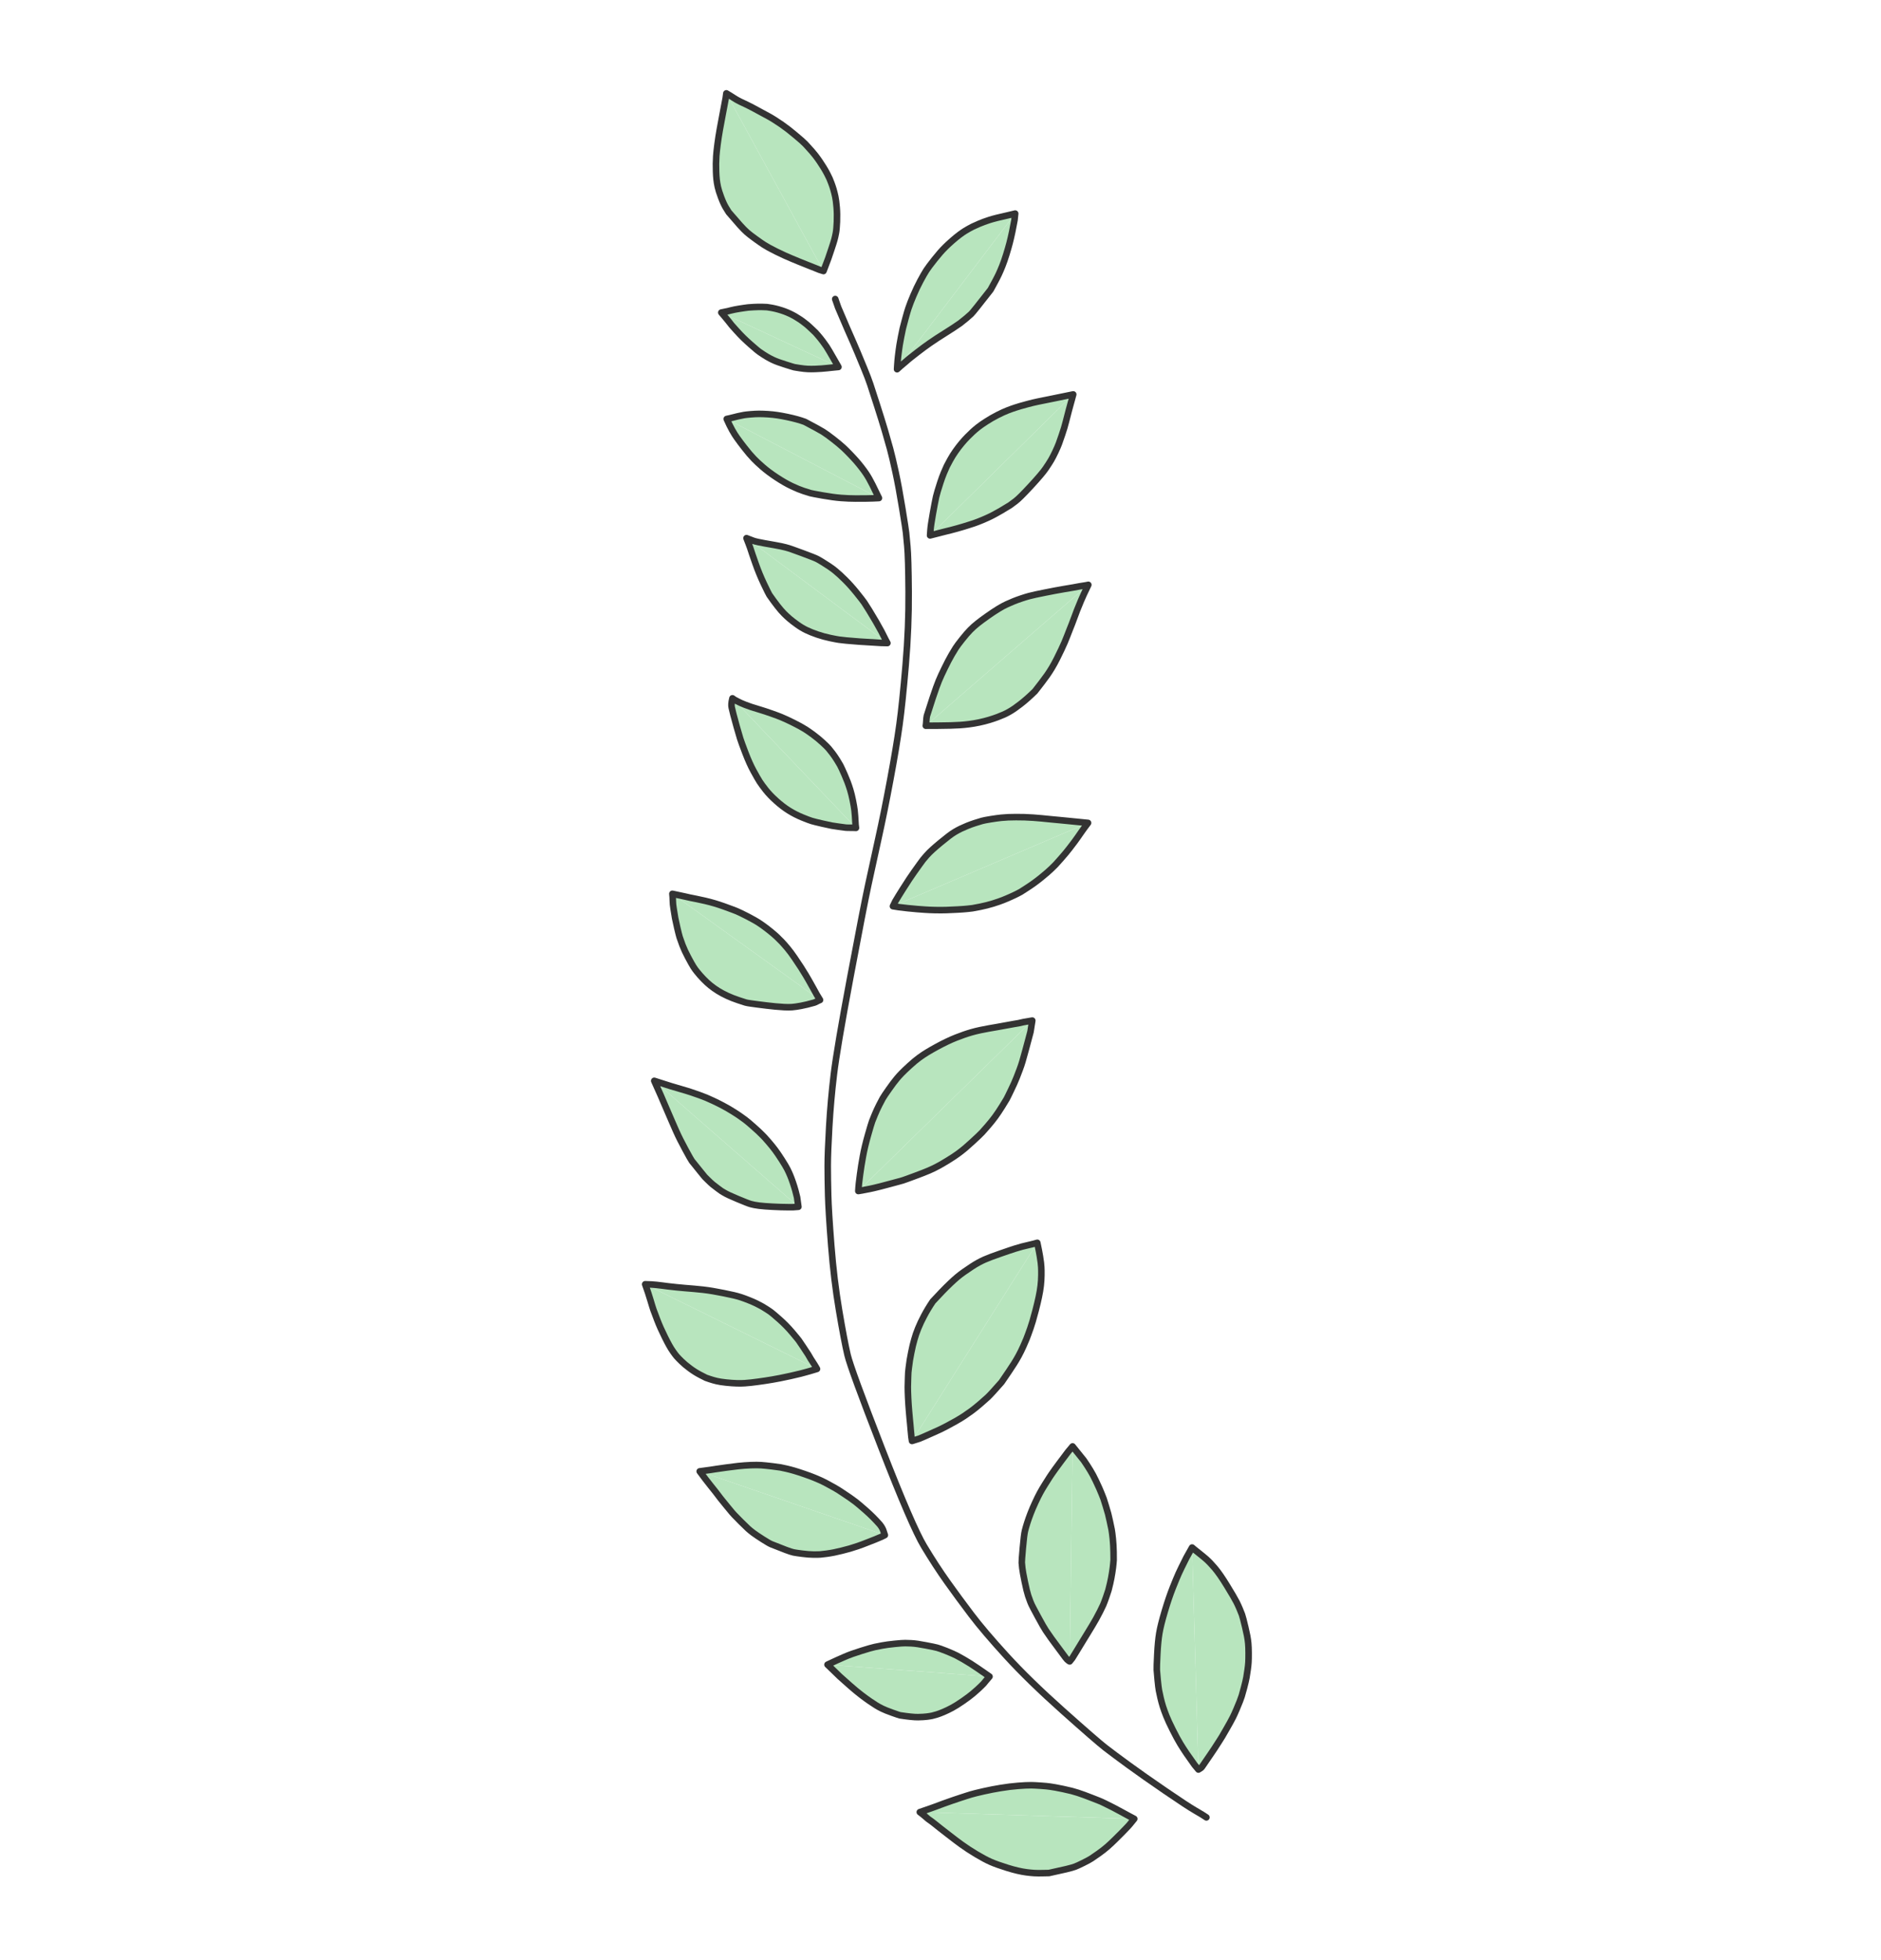 <svg width="287" height="299" viewBox="0 0 287 299" fill="none" xmlns="http://www.w3.org/2000/svg">
<path d="M184.07 277.294C183.773 277.078 183.219 276.737 182.408 276.273C181.597 275.808 180.064 274.804 177.81 273.26C175.555 271.716 173.677 270.396 172.177 269.302C170.677 268.207 169.497 267.327 168.638 266.662C167.779 265.996 165.624 264.125 162.174 261.047C158.724 257.968 155.851 255.172 153.554 252.656C151.258 250.141 149.466 248.032 148.178 246.33C146.891 244.629 145.674 242.974 144.529 241.366C143.384 239.759 142.204 237.946 140.989 235.929C139.773 233.911 137.608 228.896 134.494 220.885C131.379 212.874 129.653 208.157 129.317 206.734C128.981 205.312 128.551 203.048 128.027 199.943C127.503 196.838 127.104 193.541 126.831 190.053C126.557 186.565 126.4 184.003 126.358 182.366C126.316 180.729 126.294 179.245 126.292 177.915C126.291 176.584 126.367 174.584 126.521 171.914C126.674 169.245 126.911 166.582 127.23 163.926C127.549 161.269 128.382 156.353 129.729 149.179C131.076 142.003 131.99 137.299 132.469 135.067C132.949 132.834 133.475 130.424 134.049 127.837C134.623 125.25 135.223 122.275 135.849 118.91C136.476 115.546 136.94 112.766 137.241 110.57C137.543 108.375 137.858 105.34 138.186 101.466C138.514 97.592 138.665 93.877 138.639 90.321C138.613 86.764 138.546 84.434 138.438 83.331C138.331 82.227 138.266 81.545 138.243 81.283C138.221 81.021 138.031 79.788 137.673 77.586C137.315 75.383 136.971 73.525 136.642 72.01C136.313 70.496 136.035 69.323 135.81 68.492C135.585 67.661 135.322 66.734 135.02 65.713C134.719 64.693 134.327 63.429 133.844 61.921C133.361 60.414 133.008 59.323 132.784 58.649C132.56 57.975 132.236 57.129 131.813 56.11C131.39 55.091 131.083 54.348 130.89 53.88C130.696 53.411 130.468 52.879 130.207 52.281C129.945 51.684 129.632 50.973 129.27 50.15C128.906 49.327 128.442 48.242 127.878 46.895L127.436 45.627" stroke="#333333" stroke-linecap="round" stroke-linejoin="round"/>
<path d="M182.855 269.993L182.258 269.273C181.793 268.629 181.39 268.056 181.047 267.555C180.705 267.053 180.381 266.55 180.074 266.044C179.767 265.539 179.391 264.844 178.945 263.959C178.499 263.074 178.166 262.352 177.945 261.793C177.725 261.233 177.553 260.756 177.428 260.36C177.304 259.964 177.187 259.533 177.077 259.067C176.967 258.6 176.884 258.217 176.83 257.917C176.775 257.618 176.71 257.091 176.636 256.336C176.562 255.58 176.517 255.065 176.502 254.791C176.488 254.515 176.514 253.724 176.579 252.416C176.644 251.108 176.746 250.035 176.886 249.197C177.025 248.36 177.303 247.241 177.721 245.84C178.138 244.439 178.545 243.242 178.941 242.248C179.337 241.255 179.636 240.534 179.839 240.082C180.042 239.631 180.435 238.826 181.018 237.667L181.886 236.118" fill="#B8E5BE"/>
<path d="M182.855 269.993C182.901 269.911 183.167 269.896 183.413 269.559C183.564 269.334 183.767 269.036 184.022 268.666C184.277 268.297 184.502 267.97 184.695 267.686C184.889 267.402 185.084 267.111 185.282 266.813C185.479 266.515 185.726 266.134 186.02 265.669C186.315 265.204 186.468 264.961 186.478 264.941C186.488 264.921 186.547 264.818 186.655 264.631C186.762 264.445 186.92 264.172 187.128 263.812C187.336 263.453 187.516 263.135 187.669 262.859C187.822 262.583 187.971 262.301 188.118 262.012C188.265 261.723 188.453 261.31 188.682 260.771C188.911 260.232 189.071 259.843 189.162 259.605C189.251 259.366 189.315 259.19 189.353 259.076C189.391 258.963 189.427 258.863 189.46 258.779C189.493 258.694 189.607 258.285 189.801 257.552C189.995 256.82 190.122 256.279 190.182 255.929C190.242 255.579 190.302 255.188 190.363 254.756C190.425 254.324 190.466 253.949 190.485 253.63C190.505 253.312 190.514 252.847 190.512 252.236C190.51 251.625 190.491 251.127 190.454 250.743C190.417 250.359 190.363 249.979 190.291 249.602C190.219 249.225 190.123 248.787 190.004 248.289C189.885 247.79 189.786 247.387 189.706 247.078C189.626 246.769 189.556 246.526 189.495 246.347C189.435 246.168 189.314 245.868 189.134 245.448C188.954 245.027 188.797 244.69 188.666 244.435C188.534 244.18 188.355 243.857 188.127 243.466C187.898 243.075 187.599 242.577 187.228 241.971C186.858 241.364 186.515 240.834 186.201 240.381C185.886 239.928 185.6 239.55 185.343 239.248C185.085 238.946 184.853 238.688 184.648 238.474C184.444 238.26 184.23 238.054 184.007 237.854C183.784 237.655 183.168 237.154 182.159 236.353L181.886 236.118" fill="#B8E5BE"/>
<path d="M182.855 269.993L182.258 269.273C181.793 268.629 181.39 268.056 181.047 267.555C180.705 267.053 180.381 266.55 180.074 266.044C179.767 265.539 179.391 264.844 178.945 263.959C178.499 263.074 178.166 262.352 177.945 261.793C177.725 261.233 177.553 260.756 177.428 260.36C177.304 259.964 177.187 259.533 177.077 259.067C176.967 258.6 176.884 258.217 176.83 257.917C176.775 257.618 176.71 257.091 176.636 256.336C176.562 255.58 176.517 255.065 176.502 254.791C176.488 254.515 176.514 253.724 176.579 252.416C176.644 251.108 176.746 250.035 176.886 249.197C177.025 248.36 177.303 247.241 177.721 245.84C178.138 244.439 178.545 243.242 178.941 242.248C179.337 241.255 179.636 240.534 179.839 240.082C180.042 239.631 180.435 238.826 181.018 237.667L181.886 236.118L182.159 236.353C183.168 237.154 183.784 237.655 184.007 237.854C184.23 238.054 184.444 238.26 184.648 238.474C184.853 238.688 185.085 238.946 185.343 239.248C185.6 239.55 185.886 239.928 186.201 240.381C186.515 240.834 186.858 241.364 187.228 241.971C187.599 242.577 187.898 243.075 188.127 243.466C188.355 243.857 188.534 244.18 188.666 244.435C188.797 244.69 188.954 245.027 189.134 245.448C189.314 245.868 189.435 246.168 189.495 246.347C189.556 246.526 189.626 246.769 189.706 247.078C189.786 247.387 189.885 247.79 190.004 248.289C190.123 248.787 190.219 249.225 190.291 249.602C190.363 249.979 190.417 250.359 190.454 250.743C190.491 251.127 190.51 251.625 190.512 252.236C190.514 252.847 190.505 253.312 190.485 253.63C190.466 253.949 190.425 254.324 190.363 254.756C190.302 255.188 190.242 255.579 190.182 255.929C190.122 256.279 189.995 256.82 189.801 257.552C189.607 258.285 189.493 258.694 189.46 258.779C189.427 258.863 189.391 258.963 189.353 259.076C189.315 259.19 189.251 259.366 189.162 259.605C189.071 259.843 188.911 260.232 188.682 260.771C188.453 261.31 188.265 261.723 188.118 262.012C187.971 262.301 187.822 262.583 187.669 262.859C187.516 263.135 187.336 263.453 187.128 263.812C186.92 264.172 186.762 264.445 186.655 264.631C186.547 264.818 186.488 264.921 186.478 264.941C186.468 264.961 186.315 265.204 186.02 265.669C185.726 266.134 185.479 266.515 185.282 266.813C185.084 267.111 184.889 267.402 184.695 267.686C184.502 267.97 184.277 268.297 184.022 268.666C183.767 269.036 183.564 269.334 183.413 269.559C183.167 269.896 182.901 269.911 182.855 269.993Z" stroke="#333333" stroke-linecap="round" stroke-linejoin="round"/>
<path d="M163.212 253.497C163.212 253.497 162.879 253.347 162.572 252.911C162.264 252.475 160.744 250.464 160.407 249.986C160.071 249.508 159.792 249.105 159.57 248.777C159.348 248.449 158.945 247.743 158.358 246.657C157.772 245.572 157.45 244.962 157.394 244.826C157.337 244.69 157.273 244.541 157.203 244.378C157.133 244.215 157.025 243.914 156.879 243.477C156.734 243.04 156.558 242.323 156.353 241.326C156.147 240.329 156.023 239.638 155.981 239.253C155.939 238.869 155.913 238.592 155.901 238.422C155.89 238.253 155.944 237.497 156.065 236.153C156.185 234.808 156.292 233.947 156.386 233.57C156.481 233.193 156.599 232.782 156.741 232.337C156.883 231.893 157.052 231.419 157.246 230.915C157.44 230.411 157.677 229.856 157.957 229.251C158.237 228.645 158.484 228.146 158.699 227.753C158.914 227.36 159.166 226.934 159.456 226.473C159.745 226.013 159.975 225.65 160.144 225.386C160.312 225.123 160.606 224.699 161.024 224.115C161.442 223.531 161.712 223.165 161.833 223.017C161.955 222.87 162.329 222.373 162.956 221.525L163.653 220.691" fill="#B8E5BE"/>
<path d="M163.212 253.497L163.611 252.997C163.68 252.896 163.882 252.567 164.219 252.009C164.555 251.452 164.894 250.897 165.235 250.343C165.576 249.789 165.852 249.338 166.063 248.992C166.274 248.646 166.477 248.311 166.672 247.986C166.867 247.662 167.056 247.336 167.241 247.007C167.426 246.678 167.629 246.296 167.849 245.86C168.07 245.424 168.23 245.091 168.33 244.861C168.43 244.63 168.575 244.248 168.764 243.713C168.953 243.178 169.074 242.816 169.126 242.625C169.178 242.434 169.263 242.088 169.381 241.586C169.498 241.085 169.602 240.539 169.694 239.949C169.785 239.359 169.843 238.914 169.866 238.614C169.89 238.313 169.906 238.121 169.916 238.037C169.925 237.954 169.922 237.54 169.907 236.797C169.892 236.055 169.853 235.384 169.791 234.784C169.729 234.184 169.668 233.715 169.608 233.375C169.547 233.036 169.453 232.587 169.324 232.029C169.195 231.471 169.114 231.119 169.079 230.975C169.045 230.83 168.932 230.448 168.742 229.827C168.553 229.205 168.434 228.826 168.386 228.687C168.338 228.548 168.239 228.296 168.09 227.931C167.942 227.565 167.82 227.277 167.726 227.067C167.633 226.857 167.455 226.472 167.192 225.914C166.929 225.355 166.65 224.833 166.354 224.347C166.059 223.861 165.728 223.351 165.363 222.816L163.653 220.691" fill="#B8E5BE"/>
<path d="M163.212 253.497C163.212 253.497 162.879 253.347 162.572 252.911C162.264 252.475 160.744 250.464 160.407 249.986C160.071 249.508 159.792 249.105 159.57 248.777C159.348 248.449 158.945 247.743 158.358 246.657C157.772 245.572 157.45 244.962 157.394 244.826C157.337 244.69 157.273 244.541 157.203 244.378C157.133 244.215 157.025 243.914 156.879 243.477C156.734 243.04 156.558 242.323 156.353 241.326C156.147 240.329 156.023 239.638 155.981 239.253C155.939 238.869 155.913 238.592 155.901 238.422C155.89 238.253 155.944 237.497 156.065 236.153C156.185 234.808 156.292 233.947 156.386 233.57C156.481 233.193 156.599 232.782 156.741 232.337C156.883 231.893 157.052 231.419 157.246 230.915C157.44 230.411 157.677 229.856 157.957 229.251C158.237 228.645 158.484 228.146 158.699 227.753C158.914 227.36 159.166 226.934 159.456 226.473C159.745 226.013 159.975 225.65 160.144 225.386C160.312 225.123 160.606 224.699 161.024 224.115C161.442 223.531 161.712 223.165 161.833 223.017C161.955 222.87 162.329 222.373 162.956 221.525L163.653 220.691L165.363 222.816C165.728 223.351 166.059 223.861 166.354 224.347C166.65 224.833 166.929 225.355 167.192 225.914C167.455 226.472 167.633 226.857 167.726 227.067C167.82 227.277 167.942 227.565 168.09 227.931C168.239 228.296 168.338 228.548 168.386 228.687C168.434 228.826 168.553 229.205 168.742 229.827C168.932 230.448 169.045 230.83 169.079 230.975C169.114 231.119 169.195 231.471 169.324 232.029C169.453 232.587 169.547 233.036 169.608 233.375C169.668 233.715 169.729 234.184 169.791 234.784C169.853 235.384 169.892 236.055 169.907 236.797C169.922 237.54 169.925 237.954 169.916 238.037C169.906 238.121 169.89 238.313 169.866 238.614C169.843 238.914 169.785 239.359 169.694 239.949C169.602 240.539 169.498 241.085 169.381 241.586C169.263 242.088 169.178 242.434 169.126 242.625C169.074 242.816 168.953 243.178 168.764 243.713C168.575 244.248 168.43 244.63 168.33 244.861C168.23 245.091 168.07 245.424 167.849 245.86C167.629 246.296 167.426 246.678 167.241 247.007C167.056 247.336 166.867 247.662 166.672 247.986C166.477 248.311 166.274 248.646 166.063 248.992C165.852 249.338 165.576 249.789 165.235 250.343C164.894 250.897 164.555 251.452 164.219 252.009C163.882 252.567 163.68 252.896 163.611 252.997L163.212 253.497Z" stroke="#333333" stroke-linecap="round" stroke-linejoin="round"/>
<path d="M139.153 219.859L139.057 219.223C139.042 219.115 139.013 218.805 138.969 218.294C138.925 217.782 138.892 217.409 138.87 217.176C138.847 216.943 138.827 216.741 138.809 216.569C138.792 216.397 138.755 215.986 138.699 215.337C138.642 214.688 138.596 214.012 138.562 213.308C138.528 212.604 138.512 212.032 138.514 211.592C138.517 211.152 138.528 210.687 138.55 210.197C138.571 209.707 138.581 209.448 138.581 209.42C138.582 209.392 138.607 209.157 138.658 208.716C138.708 208.274 138.762 207.877 138.82 207.525C138.878 207.173 138.949 206.793 139.032 206.384C139.115 205.975 139.192 205.616 139.264 205.307C139.336 204.999 139.418 204.689 139.51 204.378C139.601 204.066 139.685 203.794 139.761 203.561C139.838 203.328 139.947 203.038 140.088 202.692C140.229 202.346 140.369 202.027 140.509 201.734C140.649 201.442 140.812 201.119 140.998 200.764C141.184 200.41 141.387 200.05 141.608 199.684C141.829 199.317 142.067 198.945 142.323 198.566C142.821 198.024 143.289 197.527 143.728 197.074C144.166 196.621 144.576 196.213 144.956 195.85C145.337 195.486 145.688 195.167 146.01 194.893C146.333 194.619 146.692 194.343 147.088 194.066C147.483 193.789 147.867 193.528 148.238 193.284C148.609 193.04 148.956 192.83 149.278 192.653C149.6 192.476 149.917 192.319 150.228 192.182C150.539 192.045 150.881 191.907 151.255 191.768C151.628 191.629 152.084 191.465 152.624 191.278C153.164 191.09 153.607 190.938 153.955 190.819C154.303 190.701 154.594 190.605 154.827 190.531C155.061 190.457 155.436 190.348 155.953 190.202C156.469 190.056 157.726 189.807 158.266 189.624" fill="#B8E5BE"/>
<path d="M139.153 219.859C139.607 219.695 140.031 219.605 140.264 219.509C140.498 219.413 140.748 219.307 141.013 219.191C141.278 219.075 141.599 218.933 141.973 218.764C142.348 218.596 142.655 218.458 142.896 218.349C143.137 218.24 143.338 218.149 143.498 218.075C143.658 218.001 143.966 217.846 144.421 217.608C144.876 217.37 145.349 217.112 145.841 216.832C146.332 216.552 146.745 216.301 147.08 216.079C147.414 215.857 147.777 215.604 148.169 215.321C148.56 215.038 149.039 214.654 149.605 214.168C150.17 213.682 150.549 213.346 150.742 213.16C150.935 212.975 151.197 212.7 151.526 212.337C151.856 211.973 152.287 211.49 152.818 210.887C152.87 210.812 152.986 210.642 153.168 210.376C153.35 210.11 153.596 209.748 153.907 209.291C154.218 208.833 154.49 208.42 154.721 208.053C154.953 207.686 155.183 207.295 155.412 206.88C155.64 206.466 155.881 205.977 156.134 205.414C156.388 204.85 156.548 204.479 156.615 204.3C156.683 204.122 156.772 203.887 156.882 203.596C156.993 203.305 157.107 202.987 157.223 202.643C157.34 202.298 157.452 201.948 157.56 201.591C157.669 201.235 157.819 200.687 158.011 199.948C158.204 199.209 158.366 198.528 158.498 197.904C158.631 197.281 158.728 196.703 158.79 196.17C158.851 195.637 158.885 195.103 158.891 194.566C158.898 194.031 158.891 193.622 158.872 193.34C158.852 193.059 158.832 192.832 158.812 192.66C158.793 192.488 158.744 192.157 158.665 191.669C158.586 191.18 158.453 190.498 158.266 189.624" fill="#B8E5BE"/>
<path d="M139.153 219.859L139.057 219.223C139.042 219.115 139.013 218.805 138.969 218.294C138.925 217.782 138.892 217.409 138.87 217.176C138.847 216.943 138.827 216.741 138.809 216.569C138.792 216.397 138.755 215.986 138.699 215.337C138.642 214.688 138.596 214.012 138.562 213.308C138.528 212.604 138.512 212.032 138.514 211.592C138.517 211.152 138.529 210.687 138.55 210.197C138.571 209.707 138.581 209.448 138.581 209.42C138.582 209.392 138.607 209.157 138.658 208.716C138.708 208.274 138.762 207.877 138.82 207.525C138.878 207.173 138.949 206.793 139.032 206.384C139.115 205.975 139.192 205.616 139.264 205.307C139.336 204.999 139.418 204.689 139.51 204.378C139.601 204.066 139.685 203.794 139.761 203.561C139.838 203.328 139.947 203.038 140.088 202.692C140.229 202.346 140.369 202.027 140.509 201.734C140.649 201.442 140.812 201.119 140.998 200.764C141.184 200.41 141.387 200.05 141.608 199.684C141.829 199.317 142.067 198.945 142.323 198.566C142.821 198.024 143.289 197.527 143.728 197.074C144.166 196.621 144.576 196.213 144.956 195.85C145.337 195.486 145.688 195.167 146.01 194.893C146.333 194.619 146.692 194.343 147.088 194.066C147.483 193.789 147.867 193.528 148.238 193.284C148.609 193.04 148.956 192.83 149.278 192.653C149.6 192.476 149.917 192.319 150.228 192.182C150.539 192.045 150.881 191.907 151.255 191.768C151.628 191.629 152.084 191.465 152.624 191.278C153.164 191.09 153.607 190.938 153.955 190.819C154.303 190.701 154.594 190.605 154.827 190.531C155.061 190.457 155.436 190.348 155.953 190.202C156.469 190.056 157.726 189.807 158.266 189.624C158.453 190.498 158.586 191.18 158.665 191.669C158.744 192.157 158.793 192.488 158.812 192.66C158.832 192.832 158.852 193.059 158.872 193.34C158.891 193.622 158.898 194.031 158.891 194.566C158.885 195.103 158.851 195.637 158.79 196.17C158.728 196.703 158.631 197.281 158.498 197.904C158.366 198.528 158.204 199.209 158.011 199.948C157.819 200.687 157.669 201.235 157.56 201.591C157.452 201.948 157.34 202.298 157.223 202.643C157.107 202.987 156.993 203.305 156.882 203.596C156.772 203.887 156.683 204.122 156.615 204.3C156.548 204.479 156.388 204.85 156.134 205.414C155.881 205.977 155.64 206.466 155.412 206.88C155.183 207.295 154.953 207.686 154.721 208.053C154.49 208.42 154.218 208.833 153.907 209.291C153.596 209.748 153.35 210.11 153.168 210.376C152.986 210.642 152.87 210.812 152.818 210.887C152.287 211.49 151.856 211.973 151.526 212.337C151.197 212.7 150.935 212.975 150.742 213.16C150.549 213.346 150.17 213.682 149.605 214.168C149.039 214.654 148.56 215.038 148.169 215.321C147.777 215.604 147.414 215.857 147.08 216.079C146.745 216.301 146.332 216.552 145.841 216.832C145.349 217.112 144.876 217.37 144.421 217.608C143.966 217.846 143.658 218.001 143.498 218.075C143.338 218.149 143.137 218.24 142.896 218.349C142.655 218.458 142.348 218.596 141.973 218.764C141.599 218.933 141.278 219.075 141.013 219.191C140.748 219.307 140.498 219.413 140.264 219.509C140.031 219.605 139.607 219.695 139.153 219.859Z" stroke="#333333" stroke-linecap="round" stroke-linejoin="round"/>
<path d="M130.961 181.726C130.987 181.252 131.021 180.837 131.063 180.48C131.105 180.123 131.158 179.698 131.223 179.205C131.288 178.713 131.354 178.259 131.421 177.843C131.488 177.427 131.567 176.968 131.659 176.465C131.749 175.962 131.859 175.44 131.987 174.898C132.116 174.357 132.263 173.795 132.428 173.215C132.594 172.634 132.727 172.172 132.829 171.83C132.932 171.488 133.012 171.239 133.069 171.083C133.127 170.928 133.259 170.599 133.466 170.096C133.673 169.594 133.902 169.097 134.151 168.604C134.401 168.112 134.573 167.783 134.669 167.617C134.765 167.451 134.889 167.254 135.043 167.026C135.197 166.798 135.397 166.51 135.641 166.164C135.885 165.817 136.102 165.517 136.291 165.264C136.481 165.011 136.676 164.764 136.878 164.523C137.079 164.283 137.313 164.025 137.58 163.749C137.846 163.474 138.251 163.088 138.795 162.591C139.34 162.093 139.82 161.692 140.235 161.389C140.651 161.085 141.066 160.807 141.481 160.555C141.895 160.304 142.379 160.028 142.931 159.727C143.483 159.426 144.005 159.158 144.499 158.923C144.992 158.688 145.456 158.485 145.89 158.315C146.325 158.146 146.719 157.999 147.073 157.875C147.427 157.75 147.808 157.628 148.218 157.51C148.629 157.391 149.077 157.28 149.564 157.177C150.051 157.075 150.482 156.991 150.857 156.925C151.232 156.86 151.672 156.784 152.177 156.696C152.682 156.609 153.503 156.46 154.641 156.248C154.889 156.213 155.145 156.17 155.407 156.119C155.671 156.068 155.918 156.012 156.15 155.951L157.503 155.718" fill="#B8E5BE"/>
<path d="M130.961 181.726L131.543 181.629C132.209 181.503 132.603 181.427 132.726 181.4C132.848 181.373 133.053 181.328 133.339 181.265C133.626 181.202 133.959 181.121 134.339 181.021C134.719 180.922 135.186 180.798 135.74 180.65C136.294 180.501 136.737 180.382 137.068 180.293C137.399 180.204 137.625 180.14 137.748 180.102C137.869 180.063 138.084 179.989 138.391 179.877C138.699 179.766 139.097 179.619 139.586 179.437C140.075 179.255 140.488 179.098 140.825 178.968C141.162 178.837 141.471 178.712 141.751 178.591C142.032 178.471 142.287 178.354 142.516 178.24C142.746 178.126 143.014 177.986 143.32 177.82C143.626 177.653 144.082 177.384 144.688 177.013C145.294 176.642 145.793 176.311 146.187 176.021C146.581 175.731 146.941 175.448 147.266 175.173C147.59 174.899 147.946 174.583 148.333 174.227C148.72 173.871 149.034 173.579 149.274 173.351C149.514 173.124 149.705 172.935 149.845 172.785C149.986 172.635 150.271 172.313 150.701 171.817C151.132 171.321 151.512 170.848 151.841 170.398C152.171 169.948 152.529 169.412 152.917 168.79C153.305 168.168 153.531 167.798 153.595 167.679C153.659 167.56 153.745 167.391 153.852 167.171C153.96 166.952 154.1 166.662 154.272 166.302C154.445 165.942 154.596 165.619 154.726 165.331C154.855 165.044 154.984 164.739 155.114 164.417C155.244 164.094 155.398 163.694 155.575 163.217C155.752 162.74 155.894 162.322 155.998 161.962C156.104 161.602 156.256 161.06 156.454 160.335C156.653 159.61 156.791 159.099 156.866 158.804C156.943 158.508 157.065 158.045 157.235 157.418C157.275 157.235 157.373 156.531 157.503 155.718" fill="#B8E5BE"/>
<path d="M130.961 181.726C130.987 181.252 131.021 180.837 131.063 180.48C131.105 180.123 131.158 179.698 131.223 179.205C131.288 178.713 131.354 178.259 131.421 177.843C131.488 177.427 131.567 176.968 131.659 176.465C131.749 175.962 131.859 175.44 131.987 174.898C132.116 174.357 132.263 173.795 132.428 173.215C132.594 172.634 132.727 172.172 132.829 171.83C132.932 171.488 133.012 171.239 133.069 171.083C133.127 170.928 133.259 170.599 133.466 170.096C133.673 169.594 133.902 169.097 134.151 168.604C134.401 168.112 134.573 167.783 134.669 167.617C134.765 167.451 134.889 167.254 135.043 167.026C135.197 166.798 135.397 166.51 135.641 166.164C135.885 165.817 136.102 165.517 136.291 165.264C136.481 165.011 136.676 164.764 136.878 164.523C137.079 164.283 137.313 164.025 137.58 163.749C137.846 163.474 138.251 163.088 138.795 162.591C139.34 162.093 139.82 161.692 140.235 161.389C140.651 161.085 141.066 160.807 141.481 160.555C141.895 160.304 142.379 160.028 142.931 159.727C143.483 159.426 144.005 159.158 144.499 158.923C144.992 158.688 145.456 158.485 145.89 158.315C146.325 158.146 146.719 157.999 147.073 157.875C147.427 157.75 147.808 157.628 148.218 157.51C148.629 157.391 149.077 157.28 149.564 157.177C150.051 157.075 150.482 156.991 150.857 156.925C151.232 156.86 151.672 156.784 152.177 156.696C152.682 156.609 153.503 156.46 154.641 156.248C154.889 156.213 155.145 156.17 155.407 156.119C155.671 156.068 155.918 156.012 156.15 155.951L157.503 155.718C157.373 156.531 157.275 157.235 157.235 157.418C157.065 158.045 156.943 158.508 156.866 158.804C156.791 159.099 156.653 159.61 156.454 160.335C156.256 161.06 156.104 161.602 155.998 161.962C155.894 162.322 155.752 162.74 155.575 163.217C155.398 163.694 155.244 164.094 155.114 164.417C154.984 164.739 154.855 165.044 154.726 165.331C154.596 165.619 154.445 165.942 154.272 166.302C154.1 166.662 153.96 166.952 153.852 167.171C153.745 167.391 153.659 167.56 153.595 167.679C153.531 167.798 153.305 168.168 152.917 168.79C152.529 169.412 152.171 169.948 151.841 170.398C151.512 170.848 151.132 171.321 150.701 171.817C150.271 172.313 149.986 172.635 149.845 172.785C149.705 172.935 149.514 173.124 149.274 173.351C149.034 173.579 148.72 173.871 148.333 174.227C147.946 174.583 147.59 174.899 147.266 175.173C146.941 175.448 146.581 175.731 146.187 176.021C145.793 176.311 145.294 176.642 144.688 177.013C144.082 177.384 143.626 177.653 143.32 177.82C143.014 177.986 142.746 178.126 142.516 178.24C142.287 178.354 142.032 178.471 141.751 178.591C141.471 178.712 141.162 178.837 140.825 178.968C140.488 179.098 140.075 179.255 139.586 179.437C139.097 179.619 138.699 179.766 138.391 179.877C138.084 179.989 137.869 180.063 137.748 180.102C137.625 180.14 137.399 180.204 137.068 180.293C136.737 180.382 136.294 180.501 135.74 180.65C135.186 180.798 134.719 180.922 134.339 181.021C133.959 181.121 133.626 181.202 133.339 181.265C133.053 181.328 132.848 181.373 132.726 181.4C132.603 181.427 132.209 181.503 131.543 181.629L130.961 181.726Z" stroke="#333333" stroke-linecap="round" stroke-linejoin="round"/>
<path d="M136.244 138.268L136.598 137.537C136.911 137.003 137.285 136.393 137.721 135.706C138.156 135.019 138.495 134.494 138.736 134.131C138.978 133.769 139.224 133.409 139.476 133.053C139.727 132.697 139.986 132.334 140.252 131.963C140.518 131.592 140.707 131.334 140.82 131.188C140.931 131.041 141.12 130.819 141.385 130.522C141.651 130.224 141.95 129.925 142.284 129.623C142.617 129.322 143.029 128.968 143.519 128.563C144.009 128.157 144.424 127.825 144.765 127.565C145.106 127.305 145.421 127.089 145.71 126.918C145.999 126.746 146.297 126.586 146.606 126.437C146.915 126.289 147.25 126.142 147.612 125.995C147.974 125.848 148.368 125.706 148.794 125.569C149.219 125.432 149.564 125.327 149.829 125.253C150.093 125.18 150.55 125.091 151.2 124.988C151.851 124.885 152.367 124.814 152.75 124.775C153.132 124.736 153.495 124.71 153.837 124.695C154.18 124.68 154.576 124.672 155.023 124.672C155.472 124.671 155.894 124.676 156.292 124.687C156.689 124.699 157.144 124.722 157.656 124.757C158.167 124.792 158.594 124.828 158.936 124.864C159.278 124.899 159.606 124.933 159.921 124.963C160.236 124.994 160.544 125.024 160.846 125.052C161.147 125.08 161.453 125.108 161.762 125.138C162.072 125.168 162.436 125.204 162.854 125.245C163.272 125.286 163.744 125.333 164.271 125.385C164.797 125.437 165.378 125.495 166.013 125.559" fill="#B8E5BE"/>
<path d="M136.244 138.268C136.538 138.321 136.836 138.369 137.138 138.411C137.441 138.453 137.893 138.506 138.493 138.57C139.093 138.633 139.587 138.68 139.974 138.709C140.361 138.738 140.758 138.767 141.165 138.796C141.572 138.825 142.083 138.846 142.697 138.859C143.312 138.872 143.877 138.871 144.394 138.854C144.911 138.838 145.479 138.812 146.099 138.778C146.718 138.744 147.217 138.706 147.593 138.667C147.969 138.626 148.23 138.597 148.376 138.579C148.523 138.561 148.931 138.483 149.601 138.347C150.271 138.211 150.911 138.048 151.523 137.858C152.134 137.667 152.637 137.494 153.031 137.338C153.425 137.183 153.849 137.001 154.304 136.795C154.759 136.588 155.11 136.42 155.355 136.289C155.6 136.159 155.734 136.087 155.755 136.075C155.777 136.062 156.128 135.836 156.808 135.397C157.489 134.958 158.181 134.453 158.884 133.882C159.587 133.311 160.114 132.854 160.464 132.509C160.814 132.164 161.014 131.965 161.065 131.912C161.116 131.859 161.395 131.547 161.902 130.975C162.408 130.403 162.839 129.884 163.195 129.418C163.552 128.952 163.811 128.611 163.974 128.395C164.137 128.18 164.299 127.953 164.462 127.714C164.624 127.475 165.294 126.496 166.013 125.559" fill="#B8E5BE"/>
<path d="M136.244 138.268L136.598 137.537C136.911 137.003 137.285 136.393 137.721 135.706C138.156 135.019 138.495 134.494 138.736 134.131C138.978 133.769 139.224 133.409 139.476 133.053C139.727 132.697 139.986 132.334 140.252 131.963C140.518 131.592 140.707 131.334 140.82 131.188C140.931 131.041 141.12 130.819 141.385 130.522C141.651 130.224 141.95 129.925 142.284 129.623C142.617 129.322 143.029 128.968 143.519 128.563C144.009 128.157 144.424 127.825 144.765 127.565C145.106 127.305 145.421 127.089 145.71 126.918C145.999 126.746 146.297 126.586 146.606 126.437C146.915 126.289 147.25 126.142 147.612 125.995C147.974 125.848 148.368 125.706 148.794 125.569C149.219 125.432 149.564 125.327 149.829 125.253C150.093 125.18 150.55 125.091 151.2 124.988C151.851 124.885 152.367 124.814 152.75 124.775C153.132 124.736 153.495 124.71 153.837 124.695C154.18 124.68 154.576 124.672 155.023 124.672C155.472 124.671 155.894 124.676 156.292 124.687C156.689 124.699 157.144 124.722 157.656 124.757C158.167 124.792 158.594 124.828 158.936 124.864C159.278 124.899 159.606 124.933 159.921 124.963C160.236 124.994 160.544 125.024 160.846 125.052C161.147 125.08 161.453 125.108 161.762 125.138C162.072 125.168 162.436 125.204 162.854 125.245C163.272 125.286 163.744 125.333 164.271 125.385C164.797 125.437 165.378 125.495 166.013 125.559C165.294 126.496 164.624 127.475 164.462 127.714C164.299 127.953 164.137 128.18 163.974 128.395C163.811 128.611 163.552 128.952 163.195 129.418C162.839 129.884 162.408 130.403 161.902 130.975C161.395 131.547 161.116 131.859 161.065 131.912C161.014 131.965 160.814 132.164 160.464 132.509C160.114 132.854 159.587 133.311 158.884 133.882C158.181 134.453 157.489 134.958 156.808 135.397C156.128 135.836 155.777 136.062 155.755 136.075C155.734 136.087 155.6 136.159 155.355 136.289C155.11 136.42 154.759 136.588 154.304 136.795C153.849 137.001 153.425 137.183 153.031 137.338C152.637 137.494 152.134 137.667 151.523 137.858C150.911 138.048 150.271 138.211 149.601 138.347C148.931 138.483 148.523 138.561 148.376 138.579C148.23 138.597 147.969 138.626 147.593 138.667C147.217 138.706 146.718 138.744 146.099 138.778C145.479 138.812 144.911 138.838 144.394 138.854C143.877 138.871 143.312 138.872 142.697 138.859C142.083 138.846 141.572 138.825 141.165 138.796C140.758 138.767 140.361 138.738 139.974 138.709C139.587 138.68 139.093 138.633 138.493 138.57C137.893 138.506 137.441 138.453 137.138 138.411C136.836 138.369 136.538 138.321 136.244 138.268Z" stroke="#333333" stroke-linecap="round" stroke-linejoin="round"/>
<path d="M141.259 110.732C141.333 110.41 141.325 109.639 141.419 109.235C141.756 108.152 142.046 107.249 142.291 106.526C142.536 105.802 142.724 105.256 142.855 104.887C142.986 104.517 143.114 104.182 143.238 103.882C143.362 103.581 143.494 103.281 143.633 102.98C143.772 102.68 143.939 102.329 144.135 101.928C144.331 101.528 144.51 101.17 144.674 100.855C144.838 100.539 145.02 100.209 145.219 99.863C145.418 99.518 145.616 99.191 145.812 98.884C146.008 98.577 146.344 98.126 146.819 97.53C147.294 96.934 147.702 96.463 148.043 96.117C148.384 95.77 148.761 95.433 149.176 95.105C149.589 94.778 150.097 94.402 150.699 93.978C151.301 93.553 151.845 93.192 152.333 92.894C152.821 92.597 153.254 92.362 153.63 92.191C154.006 92.019 154.362 91.866 154.698 91.731C155.032 91.596 155.423 91.454 155.871 91.304C156.318 91.154 156.693 91.039 156.995 90.959C157.298 90.879 157.632 90.799 157.999 90.719C158.366 90.639 158.837 90.542 159.414 90.427C159.99 90.312 160.513 90.21 160.981 90.121C161.45 90.033 161.921 89.949 162.395 89.869C162.869 89.79 163.309 89.716 163.714 89.647C164.119 89.578 164.454 89.516 164.72 89.461C164.986 89.407 165.569 89.346 166.053 89.233" fill="#B8E5BE"/>
<path d="M141.259 110.732C141.422 110.719 141.596 110.716 141.781 110.722C141.966 110.728 142.068 110.73 142.087 110.728C142.107 110.727 142.464 110.725 143.159 110.722C143.854 110.72 144.484 110.709 145.049 110.692C145.614 110.674 146.094 110.653 146.488 110.628C146.882 110.603 147.338 110.559 147.854 110.494C148.371 110.429 148.898 110.339 149.436 110.224C149.973 110.109 150.474 109.982 150.937 109.842C151.399 109.703 151.826 109.56 152.218 109.411C152.608 109.263 152.927 109.133 153.173 109.023C153.419 108.912 153.684 108.777 153.965 108.618C154.246 108.459 154.518 108.288 154.78 108.106C155.043 107.923 155.342 107.703 155.679 107.445C156.015 107.187 156.369 106.893 156.741 106.565C157.112 106.236 157.502 105.873 157.909 105.474C157.935 105.442 158.033 105.317 158.203 105.098C158.373 104.879 158.615 104.566 158.929 104.159C159.243 103.752 159.52 103.377 159.761 103.034C160.002 102.69 160.248 102.309 160.5 101.891C160.751 101.471 161.009 100.998 161.275 100.469C161.541 99.941 161.766 99.479 161.95 99.084C162.134 98.688 162.297 98.327 162.44 98.001C162.582 97.675 162.714 97.351 162.835 97.027C162.956 96.704 163.087 96.368 163.227 96.019C163.366 95.67 163.475 95.397 163.554 95.197C163.633 94.998 163.745 94.699 163.89 94.3C164.035 93.901 164.18 93.512 164.326 93.135C164.472 92.758 164.677 92.258 164.94 91.635C165.203 91.012 165.574 90.212 166.053 89.233" fill="#B8E5BE"/>
<path d="M141.259 110.732C141.333 110.41 141.325 109.639 141.419 109.235C141.756 108.152 142.046 107.249 142.291 106.526C142.536 105.802 142.724 105.256 142.855 104.887C142.986 104.517 143.114 104.182 143.238 103.882C143.362 103.581 143.494 103.281 143.633 102.98C143.772 102.68 143.939 102.329 144.135 101.928C144.331 101.528 144.51 101.17 144.674 100.855C144.838 100.539 145.02 100.209 145.219 99.863C145.418 99.518 145.616 99.191 145.812 98.884C146.008 98.577 146.344 98.126 146.819 97.53C147.294 96.934 147.702 96.463 148.043 96.117C148.384 95.77 148.761 95.433 149.176 95.105C149.589 94.778 150.097 94.402 150.699 93.978C151.301 93.553 151.845 93.192 152.333 92.894C152.821 92.597 153.254 92.362 153.63 92.191C154.006 92.019 154.362 91.866 154.698 91.731C155.032 91.596 155.423 91.454 155.871 91.304C156.318 91.154 156.693 91.039 156.995 90.959C157.298 90.879 157.632 90.799 157.999 90.719C158.366 90.639 158.837 90.542 159.414 90.427C159.99 90.312 160.513 90.21 160.981 90.121C161.45 90.033 161.921 89.949 162.395 89.869C162.869 89.79 163.309 89.716 163.714 89.647C164.118 89.578 164.454 89.516 164.72 89.461C164.986 89.407 165.569 89.346 166.053 89.233C165.574 90.212 165.203 91.012 164.94 91.635C164.677 92.258 164.472 92.758 164.326 93.135C164.18 93.512 164.035 93.901 163.89 94.3C163.745 94.699 163.633 94.998 163.554 95.197C163.475 95.397 163.366 95.67 163.227 96.019C163.087 96.368 162.956 96.704 162.835 97.027C162.714 97.351 162.582 97.675 162.44 98.001C162.297 98.327 162.134 98.688 161.95 99.084C161.766 99.479 161.541 99.941 161.275 100.469C161.009 100.998 160.751 101.471 160.5 101.891C160.248 102.309 160.002 102.69 159.761 103.034C159.52 103.377 159.243 103.752 158.929 104.159C158.615 104.566 158.373 104.879 158.203 105.098C158.033 105.317 157.935 105.442 157.909 105.474C157.502 105.873 157.112 106.236 156.741 106.565C156.369 106.893 156.015 107.187 155.679 107.445C155.342 107.703 155.043 107.923 154.78 108.106C154.518 108.288 154.246 108.459 153.965 108.618C153.684 108.777 153.419 108.912 153.173 109.023C152.927 109.133 152.608 109.263 152.218 109.411C151.826 109.56 151.399 109.703 150.937 109.842C150.474 109.982 149.973 110.109 149.436 110.224C148.898 110.339 148.371 110.429 147.854 110.494C147.338 110.559 146.882 110.603 146.488 110.628C146.094 110.653 145.614 110.674 145.049 110.692C144.484 110.709 143.854 110.72 143.159 110.722C142.464 110.725 142.107 110.727 142.087 110.728C142.068 110.73 141.966 110.728 141.781 110.722C141.596 110.716 141.422 110.719 141.259 110.732Z" stroke="#333333" stroke-linecap="round" stroke-linejoin="round"/>
<path d="M141.909 81.693C141.935 81.217 141.992 80.471 142.084 79.9C142.177 79.33 142.26 78.824 142.335 78.384C142.41 77.942 142.499 77.452 142.604 76.914C142.71 76.376 142.785 76.003 142.831 75.796C142.878 75.588 142.956 75.299 143.067 74.926C143.177 74.553 143.316 74.111 143.483 73.6C143.65 73.088 143.829 72.601 144.02 72.137C144.212 71.674 144.36 71.336 144.465 71.124C144.571 70.912 144.744 70.588 144.984 70.152C145.224 69.716 145.495 69.283 145.796 68.854C146.097 68.424 146.407 68.02 146.724 67.642C147.041 67.263 147.337 66.936 147.61 66.659C147.883 66.383 148.141 66.132 148.383 65.906C148.626 65.681 148.904 65.444 149.218 65.195C149.532 64.946 149.955 64.65 150.487 64.308C151.019 63.965 151.581 63.641 152.173 63.336C152.766 63.032 153.302 62.787 153.782 62.602C154.262 62.418 154.653 62.279 154.956 62.185C155.259 62.092 155.497 62.018 155.671 61.964C155.846 61.909 156.22 61.806 156.793 61.653C157.365 61.499 157.883 61.375 158.347 61.28C158.811 61.184 159.062 61.133 159.099 61.127C159.137 61.12 159.596 61.028 160.475 60.85C161.354 60.672 162.445 60.449 163.749 60.18" fill="#B8E5BE"/>
<path d="M141.909 81.693C142.249 81.615 142.996 81.424 144.15 81.12C144.741 80.982 145.376 80.819 146.053 80.629C146.73 80.439 147.308 80.266 147.787 80.109C148.266 79.953 148.542 79.864 148.616 79.841C148.689 79.819 148.899 79.742 149.245 79.61C149.591 79.479 150.063 79.28 150.661 79.013C151.258 78.746 151.953 78.379 152.747 77.912C153.541 77.444 154.002 77.165 154.129 77.075C154.257 76.984 154.529 76.782 154.946 76.471C155.363 76.159 156.139 75.387 157.276 74.157C158.412 72.927 159.164 72.042 159.532 71.504C159.9 70.965 160.181 70.529 160.375 70.196C160.569 69.863 160.784 69.448 161.019 68.95C161.254 68.452 161.437 68.031 161.567 67.687C161.697 67.342 161.851 66.902 162.028 66.367C162.205 65.832 162.321 65.472 162.376 65.286C162.431 65.1 162.516 64.788 162.633 64.35C162.866 63.443 163.271 61.845 163.749 60.18" fill="#B8E5BE"/>
<path d="M141.909 81.693C141.935 81.217 141.992 80.471 142.084 79.9C142.177 79.33 142.26 78.824 142.335 78.384C142.41 77.942 142.499 77.452 142.604 76.914C142.71 76.376 142.785 76.003 142.831 75.796C142.878 75.588 142.956 75.299 143.067 74.926C143.177 74.553 143.316 74.111 143.483 73.6C143.65 73.088 143.829 72.601 144.02 72.137C144.212 71.674 144.36 71.336 144.465 71.124C144.571 70.912 144.744 70.588 144.984 70.152C145.224 69.716 145.495 69.283 145.796 68.854C146.097 68.424 146.407 68.02 146.724 67.642C147.041 67.263 147.337 66.936 147.61 66.659C147.883 66.383 148.141 66.132 148.383 65.906C148.626 65.681 148.904 65.444 149.218 65.195C149.532 64.946 149.955 64.65 150.487 64.308C151.019 63.965 151.581 63.641 152.173 63.336C152.766 63.032 153.302 62.787 153.782 62.602C154.262 62.418 154.653 62.279 154.956 62.185C155.259 62.092 155.497 62.018 155.671 61.964C155.846 61.909 156.22 61.806 156.793 61.653C157.365 61.499 157.883 61.375 158.347 61.28C158.811 61.184 159.062 61.133 159.099 61.127C159.137 61.12 159.596 61.028 160.475 60.85C161.354 60.672 162.445 60.449 163.749 60.18C163.271 61.845 162.866 63.443 162.633 64.35C162.516 64.788 162.431 65.1 162.376 65.286C162.321 65.472 162.205 65.832 162.028 66.367C161.851 66.902 161.697 67.342 161.567 67.687C161.437 68.031 161.254 68.452 161.019 68.95C160.784 69.448 160.569 69.863 160.375 70.196C160.181 70.529 159.9 70.965 159.532 71.504C159.164 72.042 158.412 72.927 157.276 74.157C156.139 75.387 155.363 76.159 154.946 76.471C154.529 76.782 154.257 76.984 154.129 77.075C154.002 77.165 153.541 77.444 152.747 77.912C151.953 78.379 151.258 78.746 150.661 79.013C150.063 79.28 149.591 79.479 149.245 79.61C148.899 79.742 148.689 79.819 148.616 79.841C148.542 79.864 148.266 79.953 147.787 80.109C147.308 80.266 146.73 80.439 146.053 80.629C145.376 80.819 144.741 80.982 144.15 81.12C142.996 81.424 142.249 81.615 141.909 81.693Z" stroke="#333333" stroke-linecap="round" stroke-linejoin="round"/>
<path d="M136.872 56.336L136.9 55.834C136.94 55.244 136.984 54.754 137.029 54.362C137.075 53.971 137.117 53.644 137.153 53.381C137.19 53.118 137.227 52.867 137.263 52.627C137.299 52.387 137.374 51.971 137.489 51.378C137.604 50.785 137.689 50.368 137.746 50.129C137.803 49.89 137.932 49.4 138.132 48.658C138.333 47.917 138.488 47.384 138.597 47.061C138.705 46.737 138.819 46.424 138.937 46.122C139.056 45.819 139.198 45.473 139.363 45.084C139.527 44.695 139.698 44.314 139.875 43.942C140.052 43.57 140.235 43.207 140.424 42.852C140.613 42.498 140.785 42.186 140.94 41.916C141.094 41.646 141.232 41.419 141.352 41.234C141.472 41.049 141.638 40.816 141.847 40.536C142.057 40.255 142.312 39.927 142.612 39.551C142.912 39.175 143.185 38.845 143.433 38.56C143.681 38.274 143.951 37.986 144.245 37.695C144.538 37.403 144.888 37.079 145.295 36.722C145.702 36.366 146.071 36.064 146.402 35.817C146.734 35.57 147.002 35.383 147.207 35.257C147.412 35.13 147.623 35.006 147.84 34.885C148.056 34.763 148.25 34.661 148.42 34.578C148.59 34.494 148.907 34.352 149.371 34.151C149.835 33.951 150.367 33.754 150.968 33.561C151.569 33.368 152.495 33.135 153.746 32.861L154.893 32.589" fill="#B8E5BE"/>
<path d="M136.872 56.336C137.098 56.137 137.597 55.669 138.251 55.141C138.383 55.015 138.621 54.815 138.963 54.543C139.306 54.271 139.662 53.992 140.032 53.704C140.401 53.417 140.715 53.18 140.972 52.994C141.23 52.808 141.521 52.6 141.844 52.369C142.167 52.138 142.558 51.874 143.018 51.577C143.478 51.28 143.895 51.016 144.268 50.783C144.642 50.551 145.051 50.289 145.495 49.997C145.94 49.705 146.276 49.476 146.501 49.312C146.726 49.146 147.029 48.903 147.409 48.584C147.789 48.263 148.042 48.043 148.168 47.921C148.294 47.8 148.599 47.435 149.084 46.826C149.569 46.218 150.255 45.346 151.142 44.211C151.172 44.156 151.244 44.023 151.358 43.814C151.473 43.604 151.629 43.316 151.827 42.952C152.026 42.587 152.208 42.229 152.375 41.878C152.542 41.527 152.726 41.099 152.928 40.593C153.13 40.087 153.333 39.502 153.539 38.836C153.746 38.17 153.914 37.584 154.046 37.077C154.177 36.571 154.31 35.997 154.445 35.355C154.581 34.713 154.694 34.126 154.787 33.594L154.893 32.589" fill="#B8E5BE"/>
<path d="M136.872 56.336L136.9 55.834C136.94 55.244 136.984 54.754 137.029 54.362C137.075 53.971 137.117 53.644 137.153 53.381C137.19 53.118 137.227 52.867 137.263 52.627C137.299 52.387 137.374 51.971 137.489 51.378C137.604 50.785 137.689 50.368 137.746 50.129C137.803 49.89 137.932 49.4 138.132 48.658C138.333 47.917 138.488 47.384 138.597 47.061C138.705 46.737 138.819 46.424 138.937 46.122C139.056 45.819 139.198 45.473 139.363 45.084C139.527 44.695 139.698 44.314 139.875 43.942C140.052 43.57 140.235 43.207 140.424 42.852C140.613 42.498 140.785 42.186 140.94 41.916C141.094 41.646 141.232 41.419 141.352 41.234C141.472 41.049 141.638 40.816 141.847 40.536C142.057 40.255 142.312 39.927 142.612 39.551C142.912 39.175 143.185 38.845 143.433 38.56C143.681 38.274 143.951 37.986 144.245 37.695C144.538 37.403 144.888 37.079 145.295 36.722C145.702 36.366 146.071 36.064 146.402 35.817C146.734 35.57 147.002 35.383 147.207 35.257C147.412 35.13 147.623 35.006 147.84 34.885C148.056 34.763 148.25 34.661 148.42 34.578C148.59 34.494 148.907 34.352 149.371 34.151C149.835 33.951 150.367 33.754 150.968 33.561C151.569 33.368 152.495 33.135 153.746 32.861L154.893 32.589L154.787 33.594C154.694 34.126 154.581 34.713 154.445 35.355C154.31 35.997 154.177 36.571 154.046 37.077C153.914 37.584 153.746 38.17 153.539 38.836C153.333 39.502 153.13 40.087 152.928 40.593C152.726 41.099 152.542 41.527 152.375 41.878C152.208 42.229 152.026 42.587 151.827 42.952C151.629 43.316 151.473 43.604 151.358 43.814C151.244 44.023 151.172 44.156 151.142 44.211C150.255 45.346 149.569 46.218 149.084 46.826C148.599 47.435 148.294 47.8 148.168 47.921C148.042 48.043 147.789 48.263 147.409 48.584C147.029 48.903 146.726 49.146 146.501 49.312C146.276 49.476 145.94 49.705 145.495 49.997C145.051 50.289 144.642 50.551 144.268 50.783C143.895 51.016 143.478 51.28 143.018 51.577C142.558 51.874 142.167 52.138 141.844 52.369C141.521 52.6 141.23 52.808 140.972 52.994C140.715 53.18 140.401 53.417 140.032 53.704C139.662 53.992 139.306 54.271 138.963 54.543C138.621 54.815 138.383 55.015 138.251 55.141C137.597 55.669 137.098 56.137 136.872 56.336Z" stroke="#333333" stroke-linecap="round" stroke-linejoin="round"/>
<path d="M125.647 41.356C125.285 41.238 125.067 41.18 125.023 41.161C124.979 41.141 124.813 41.074 124.527 40.959C124.24 40.845 123.825 40.68 123.281 40.464C122.738 40.248 122.273 40.062 121.889 39.906C121.504 39.75 121.142 39.6 120.804 39.455C120.465 39.311 120.114 39.158 119.75 38.998C119.387 38.837 118.958 38.634 118.464 38.39C117.97 38.145 117.588 37.947 117.32 37.796C117.051 37.644 116.794 37.492 116.55 37.34C116.305 37.187 115.884 36.895 115.287 36.463C114.689 36.03 114.249 35.69 113.965 35.44C113.681 35.191 113.319 34.823 112.881 34.336C112.443 33.848 111.881 33.2 111.193 32.392C111.14 32.318 110.994 32.084 110.756 31.687C110.517 31.291 110.275 30.767 110.029 30.114C109.783 29.461 109.615 28.927 109.524 28.512C109.433 28.098 109.37 27.714 109.333 27.36C109.296 27.005 109.27 26.611 109.257 26.177C109.243 25.744 109.238 25.347 109.241 24.987C109.244 24.627 109.26 24.231 109.288 23.799C109.317 23.368 109.381 22.768 109.482 22C109.582 21.234 109.699 20.481 109.832 19.743C109.965 19.005 110.098 18.29 110.23 17.599C110.361 16.908 110.528 16.028 110.728 14.96L110.824 14.245" fill="#B8E5BE"/>
<path d="M125.647 41.356C126.051 40.31 126.294 39.668 126.377 39.428C126.46 39.189 126.616 38.726 126.846 38.039C127.076 37.353 127.23 36.867 127.307 36.581C127.385 36.294 127.461 35.959 127.536 35.575C127.611 35.191 127.665 34.61 127.697 33.833C127.728 33.056 127.716 32.321 127.658 31.629C127.601 30.937 127.529 30.389 127.442 29.985C127.354 29.581 127.262 29.216 127.166 28.888C127.07 28.561 126.96 28.238 126.838 27.919C126.715 27.601 126.624 27.373 126.565 27.237C126.506 27.101 126.393 26.871 126.226 26.546C126.059 26.221 125.876 25.898 125.677 25.576C125.478 25.255 125.281 24.948 125.085 24.658C124.889 24.367 124.663 24.055 124.407 23.721C124.15 23.386 123.782 22.959 123.303 22.439C123.152 22.271 123.009 22.116 122.874 21.972C122.738 21.829 122.55 21.651 122.309 21.439C122.068 21.227 121.752 20.958 121.361 20.631C120.97 20.303 120.617 20.016 120.302 19.768C119.986 19.521 119.648 19.272 119.288 19.02C118.927 18.769 118.562 18.527 118.192 18.294C117.822 18.06 117.517 17.879 117.278 17.751C117.038 17.622 116.744 17.463 116.395 17.274C116.047 17.085 115.644 16.866 115.186 16.618C114.729 16.369 114.302 16.15 113.904 15.96C113.506 15.771 113.19 15.621 112.955 15.512C112.253 15.188 111.521 14.631 110.824 14.245" fill="#B8E5BE"/>
<path d="M125.647 41.356C125.285 41.238 125.067 41.18 125.023 41.161C124.979 41.141 124.813 41.074 124.527 40.959C124.24 40.845 123.825 40.68 123.281 40.464C122.738 40.248 122.273 40.062 121.889 39.906C121.504 39.75 121.142 39.6 120.804 39.455C120.465 39.311 120.114 39.158 119.75 38.998C119.387 38.837 118.958 38.634 118.464 38.39C117.97 38.145 117.588 37.947 117.32 37.796C117.051 37.644 116.794 37.492 116.55 37.34C116.305 37.187 115.884 36.895 115.287 36.463C114.689 36.03 114.249 35.69 113.965 35.44C113.681 35.191 113.319 34.823 112.881 34.336C112.443 33.848 111.881 33.2 111.193 32.392C111.14 32.318 110.994 32.084 110.756 31.687C110.517 31.291 110.275 30.767 110.029 30.114C109.783 29.461 109.615 28.927 109.524 28.512C109.433 28.098 109.37 27.714 109.333 27.36C109.296 27.005 109.27 26.611 109.257 26.177C109.243 25.744 109.238 25.347 109.241 24.987C109.244 24.627 109.26 24.231 109.288 23.799C109.317 23.368 109.381 22.768 109.482 22C109.582 21.234 109.699 20.481 109.832 19.743C109.965 19.005 110.098 18.29 110.23 17.599C110.361 16.908 110.528 16.028 110.728 14.96L110.824 14.245C111.521 14.631 112.253 15.188 112.955 15.512C113.19 15.621 113.506 15.771 113.904 15.96C114.302 16.15 114.729 16.369 115.186 16.618C115.644 16.866 116.047 17.085 116.395 17.274C116.744 17.463 117.038 17.622 117.278 17.751C117.517 17.879 117.822 18.06 118.192 18.294C118.562 18.527 118.927 18.769 119.288 19.02C119.648 19.272 119.986 19.521 120.302 19.768C120.617 20.016 120.97 20.303 121.361 20.631C121.752 20.958 122.068 21.227 122.309 21.439C122.55 21.651 122.738 21.829 122.874 21.972C123.009 22.116 123.152 22.271 123.303 22.439C123.782 22.959 124.15 23.386 124.407 23.721C124.663 24.055 124.889 24.367 125.085 24.658C125.281 24.948 125.478 25.255 125.677 25.576C125.876 25.898 126.059 26.221 126.226 26.546C126.393 26.871 126.506 27.101 126.565 27.237C126.624 27.373 126.715 27.601 126.838 27.919C126.96 28.238 127.07 28.561 127.166 28.888C127.262 29.216 127.354 29.581 127.442 29.985C127.529 30.389 127.601 30.937 127.658 31.629C127.716 32.321 127.728 33.056 127.697 33.833C127.665 34.61 127.611 35.191 127.536 35.575C127.461 35.959 127.385 36.294 127.307 36.581C127.23 36.867 127.076 37.353 126.846 38.039C126.616 38.726 126.46 39.189 126.377 39.428C126.294 39.668 126.051 40.31 125.647 41.356Z" stroke="#333333" stroke-linecap="round" stroke-linejoin="round"/>
<path d="M173.063 277.516C172.736 277.917 172.519 278.184 172.411 278.318C172.303 278.453 172.23 278.538 172.193 278.573C172.157 278.608 171.997 278.775 171.715 279.075C171.432 279.375 171.212 279.601 171.055 279.755C170.898 279.909 170.608 280.197 170.184 280.621C169.761 281.044 169.354 281.425 168.964 281.766C168.574 282.105 168.134 282.449 167.643 282.797C167.152 283.145 166.781 283.401 166.531 283.564C166.281 283.727 165.869 283.95 165.297 284.234C164.725 284.518 164.304 284.711 164.034 284.814C163.764 284.917 163.308 285.045 162.666 285.199C162.023 285.352 161.15 285.547 160.045 285.784C159.926 285.78 159.618 285.786 159.123 285.802C158.627 285.818 158.191 285.814 157.815 285.792C157.439 285.769 157.04 285.73 156.618 285.674C156.196 285.619 155.743 285.534 155.259 285.421C154.776 285.309 154.262 285.168 153.717 284.998C153.172 284.828 152.686 284.667 152.26 284.515C151.833 284.362 151.465 284.218 151.156 284.082C150.848 283.946 150.509 283.78 150.141 283.583C149.774 283.387 149.376 283.16 148.948 282.904C148.521 282.647 148.12 282.396 147.746 282.151C147.372 281.905 147.024 281.665 146.702 281.432C146.381 281.198 146.091 280.984 145.834 280.791C145.576 280.597 145.301 280.386 145.01 280.156C144.719 279.927 144.498 279.756 144.347 279.644C144.195 279.533 143.917 279.316 143.512 278.995C143.107 278.674 142.771 278.406 142.504 278.191C142.238 277.976 141.98 277.786 141.73 277.619C141.48 277.453 141.007 276.965 140.342 276.491" fill="#B8E5BE"/>
<path d="M173.063 277.516C172.887 277.425 172.563 277.253 172.247 277.082C171.931 276.911 171.551 276.705 171.109 276.462C170.666 276.219 170.265 276.004 169.906 275.817C169.548 275.63 169.159 275.436 168.739 275.234C168.319 275.033 168.097 274.926 168.074 274.913C168.051 274.9 167.916 274.844 167.67 274.745C167.423 274.647 167.07 274.508 166.609 274.328C166.148 274.147 165.752 273.996 165.421 273.875C165.09 273.753 164.766 273.641 164.449 273.538C164.131 273.436 163.817 273.343 163.505 273.261C163.193 273.18 162.755 273.079 162.189 272.96C161.623 272.841 161.227 272.763 161.001 272.725C160.774 272.688 160.515 272.646 160.223 272.6C159.931 272.553 159.455 272.507 158.795 272.462C158.134 272.417 157.661 272.393 157.376 272.39C157.09 272.387 156.79 272.393 156.477 272.409C156.163 272.425 155.787 272.45 155.351 272.483C154.914 272.517 154.47 272.562 154.021 272.617C153.571 272.673 153.115 272.74 152.653 272.817C152.191 272.894 151.766 272.97 151.377 273.044C150.989 273.118 150.559 273.208 150.088 273.314C149.616 273.42 149.222 273.512 148.905 273.592C148.587 273.671 148.328 273.741 148.127 273.801C147.926 273.862 147.696 273.934 147.436 274.017C147.176 274.101 146.854 274.206 146.468 274.332C146.083 274.459 145.708 274.584 145.344 274.709C144.981 274.834 144.544 274.988 144.032 275.172C143.519 275.356 143.091 275.516 142.747 275.65C142.402 275.785 141.601 276.065 140.342 276.491" fill="#B8E5BE"/>
<path d="M173.063 277.516C172.736 277.917 172.519 278.184 172.411 278.318C172.303 278.453 172.23 278.538 172.193 278.573C172.157 278.608 171.997 278.775 171.715 279.075C171.432 279.375 171.212 279.601 171.055 279.755C170.898 279.909 170.608 280.197 170.184 280.621C169.761 281.044 169.354 281.425 168.964 281.766C168.574 282.105 168.134 282.449 167.643 282.797C167.152 283.145 166.781 283.401 166.531 283.564C166.281 283.727 165.869 283.95 165.297 284.234C164.725 284.518 164.304 284.711 164.034 284.814C163.764 284.917 163.308 285.045 162.666 285.199C162.023 285.352 161.15 285.547 160.045 285.784C159.926 285.78 159.618 285.786 159.123 285.802C158.627 285.818 158.191 285.814 157.815 285.792C157.439 285.769 157.04 285.73 156.618 285.674C156.196 285.619 155.743 285.534 155.259 285.421C154.776 285.309 154.262 285.168 153.717 284.998C153.172 284.828 152.686 284.667 152.26 284.515C151.833 284.362 151.465 284.218 151.156 284.082C150.848 283.946 150.509 283.78 150.141 283.583C149.774 283.387 149.376 283.16 148.948 282.904C148.521 282.647 148.12 282.396 147.746 282.151C147.372 281.905 147.024 281.665 146.702 281.432C146.381 281.198 146.091 280.984 145.834 280.791C145.576 280.597 145.301 280.386 145.01 280.156C144.719 279.927 144.498 279.756 144.347 279.644C144.195 279.533 143.917 279.316 143.512 278.995C143.107 278.674 142.771 278.406 142.504 278.191C142.238 277.976 141.98 277.786 141.73 277.619C141.48 277.453 141.007 276.965 140.342 276.491C141.601 276.065 142.402 275.785 142.747 275.65C143.091 275.516 143.519 275.356 144.032 275.172C144.544 274.988 144.981 274.834 145.344 274.709C145.708 274.584 146.083 274.459 146.468 274.332C146.854 274.206 147.176 274.101 147.436 274.017C147.696 273.934 147.926 273.862 148.127 273.801C148.328 273.741 148.587 273.671 148.905 273.592C149.222 273.512 149.616 273.42 150.088 273.314C150.559 273.208 150.989 273.118 151.377 273.044C151.766 272.97 152.191 272.894 152.653 272.817C153.115 272.74 153.571 272.673 154.021 272.617C154.47 272.562 154.914 272.517 155.351 272.483C155.787 272.45 156.163 272.425 156.477 272.409C156.79 272.393 157.09 272.387 157.376 272.39C157.661 272.393 158.134 272.417 158.795 272.462C159.455 272.507 159.931 272.553 160.223 272.6C160.515 272.646 160.774 272.688 161.001 272.725C161.227 272.763 161.623 272.841 162.189 272.96C162.755 273.079 163.193 273.18 163.505 273.261C163.817 273.343 164.131 273.436 164.449 273.538C164.766 273.641 165.09 273.753 165.421 273.875C165.752 273.996 166.148 274.147 166.609 274.328C167.07 274.508 167.423 274.647 167.67 274.745C167.916 274.844 168.051 274.9 168.074 274.913C168.097 274.926 168.319 275.033 168.739 275.234C169.159 275.436 169.548 275.63 169.906 275.817C170.265 276.004 170.666 276.219 171.109 276.462C171.551 276.705 171.931 276.911 172.247 277.082C172.563 277.253 172.887 277.425 173.063 277.516Z" stroke="#333333" stroke-linecap="round" stroke-linejoin="round"/>
<path d="M150.978 255.806C150.621 256.2 150.173 256.778 150.086 256.873C150 256.969 149.87 257.099 149.698 257.263C149.526 257.427 149.36 257.585 149.199 257.737C149.038 257.888 148.778 258.115 148.421 258.417C148.063 258.719 147.56 259.095 146.913 259.545C146.265 259.994 145.714 260.341 145.26 260.584C144.805 260.827 144.377 261.034 143.976 261.204C143.575 261.374 143.233 261.503 142.949 261.591C142.666 261.679 142.427 261.745 142.233 261.788C142.039 261.832 141.77 261.875 141.426 261.918C141.081 261.962 140.63 261.989 140.072 261.999C139.514 262.009 138.595 261.916 137.316 261.721C137.23 261.704 136.845 261.574 136.161 261.33C135.477 261.088 134.957 260.879 134.601 260.705C134.246 260.53 133.935 260.36 133.67 260.194C133.404 260.028 133.078 259.813 132.691 259.548C132.305 259.283 131.873 258.967 131.393 258.6C130.913 258.233 130.351 257.768 129.708 257.204C129.064 256.641 128.536 256.169 128.121 255.79C127.707 255.411 126.773 254.453 126.259 253.989" fill="#B8E5BE"/>
<path d="M150.978 255.806C150.804 255.685 150.569 255.521 150.274 255.315C149.979 255.109 149.627 254.866 149.217 254.585C148.806 254.304 148.434 254.057 148.098 253.844C147.763 253.63 147.397 253.408 147.001 253.179C146.606 252.95 146.268 252.763 145.989 252.619C145.709 252.475 145.515 252.383 145.406 252.341C145.298 252.3 145.193 252.255 145.09 252.205C144.988 252.156 144.762 252.061 144.412 251.919C144.063 251.778 143.77 251.667 143.534 251.586C143.298 251.505 143.118 251.447 142.995 251.412C142.873 251.377 142.673 251.33 142.395 251.272C142.117 251.215 141.741 251.14 141.267 251.049C140.794 250.958 140.384 250.887 140.039 250.836C139.693 250.784 139.357 250.749 139.03 250.731C138.704 250.713 138.397 250.704 138.111 250.702C137.824 250.7 137.295 250.737 136.525 250.814C135.754 250.889 135.105 250.977 134.578 251.076C134.05 251.175 133.681 251.249 133.471 251.296C133.261 251.344 132.998 251.412 132.683 251.501C132.367 251.59 131.957 251.714 131.452 251.873C130.946 252.031 130.474 252.189 130.034 252.344C129.594 252.5 129.181 252.664 128.794 252.835C128.406 253.005 128.028 253.173 127.657 253.338C127.288 253.502 126.821 253.719 126.259 253.989" fill="#B8E5BE"/>
<path d="M150.978 255.806C150.621 256.2 150.173 256.778 150.086 256.873C150 256.969 149.87 257.099 149.698 257.263C149.526 257.427 149.36 257.585 149.199 257.737C149.038 257.888 148.778 258.115 148.421 258.417C148.063 258.719 147.56 259.095 146.913 259.545C146.265 259.994 145.714 260.341 145.26 260.584C144.805 260.827 144.377 261.034 143.976 261.204C143.575 261.374 143.233 261.503 142.949 261.591C142.666 261.679 142.427 261.745 142.233 261.788C142.039 261.832 141.77 261.875 141.426 261.918C141.081 261.962 140.63 261.989 140.072 261.999C139.514 262.009 138.595 261.916 137.316 261.721C137.23 261.704 136.845 261.574 136.161 261.33C135.477 261.088 134.957 260.879 134.601 260.705C134.246 260.53 133.935 260.36 133.67 260.194C133.404 260.028 133.078 259.813 132.691 259.548C132.305 259.283 131.873 258.967 131.393 258.6C130.913 258.233 130.351 257.768 129.708 257.204C129.064 256.641 128.536 256.169 128.121 255.79C127.707 255.411 126.773 254.453 126.259 253.989C126.821 253.719 127.288 253.502 127.657 253.338C128.028 253.173 128.406 253.005 128.794 252.835C129.181 252.664 129.594 252.5 130.034 252.344C130.474 252.189 130.946 252.031 131.452 251.873C131.957 251.714 132.367 251.59 132.683 251.501C132.998 251.412 133.261 251.344 133.471 251.296C133.681 251.249 134.05 251.175 134.578 251.076C135.105 250.977 135.754 250.889 136.525 250.814C137.295 250.737 137.824 250.7 138.111 250.702C138.397 250.704 138.704 250.713 139.03 250.731C139.357 250.749 139.693 250.784 140.039 250.836C140.384 250.887 140.794 250.958 141.267 251.049C141.741 251.14 142.117 251.215 142.395 251.272C142.673 251.33 142.873 251.377 142.995 251.412C143.118 251.447 143.298 251.505 143.534 251.586C143.77 251.667 144.063 251.778 144.412 251.919C144.762 252.061 144.988 252.156 145.09 252.205C145.193 252.255 145.298 252.3 145.406 252.341C145.515 252.383 145.709 252.475 145.989 252.619C146.268 252.763 146.606 252.95 147.001 253.179C147.397 253.408 147.763 253.63 148.098 253.843C148.434 254.057 148.806 254.304 149.217 254.585C149.627 254.866 149.979 255.109 150.274 255.315C150.569 255.521 150.804 255.685 150.978 255.806Z" stroke="#333333" stroke-linecap="round" stroke-linejoin="round"/>
<path d="M135.008 234.226L134.493 234.481C134.06 234.673 133.723 234.814 133.483 234.904C133.242 234.994 132.862 235.143 132.343 235.35C131.824 235.558 131.339 235.739 130.889 235.894C130.438 236.049 130.03 236.179 129.663 236.284C129.296 236.389 128.896 236.494 128.463 236.601C128.029 236.708 127.635 236.798 127.28 236.871C126.925 236.943 126.54 237.008 126.125 237.065C125.71 237.122 125.392 237.159 125.171 237.174C124.95 237.19 124.595 237.196 124.105 237.192C123.616 237.189 123.049 237.145 122.404 237.062C121.759 236.98 121.317 236.914 121.079 236.865C120.84 236.816 120.448 236.689 119.903 236.485C119.359 236.282 118.621 235.993 117.691 235.618C117.454 235.521 117.014 235.267 116.37 234.856C115.726 234.444 115.246 234.12 114.93 233.884C114.614 233.647 114.35 233.431 114.135 233.236C113.922 233.04 113.563 232.692 113.059 232.191C112.556 231.691 112.211 231.339 112.025 231.136C111.839 230.934 111.731 230.814 111.703 230.778C111.674 230.742 111.426 230.442 110.958 229.877C110.49 229.312 110.151 228.896 109.943 228.627C109.735 228.359 109.486 228.031 109.196 227.644C108.905 227.258 107.967 226.156 106.761 224.497" fill="#B8E5BE"/>
<path d="M135.008 234.226C134.833 233.8 134.824 233.321 134.236 232.602C133.847 232.164 133.492 231.786 133.172 231.467C132.851 231.148 132.501 230.82 132.12 230.482C131.738 230.144 131.424 229.872 131.177 229.666C130.93 229.46 130.72 229.288 130.549 229.151C130.378 229.014 130.084 228.8 129.667 228.51C129.25 228.22 128.855 227.954 128.482 227.713C128.109 227.471 127.911 227.342 127.887 227.325C127.863 227.309 127.668 227.194 127.3 226.979C126.932 226.765 126.538 226.548 126.117 226.33C125.696 226.112 125.462 225.993 125.415 225.972C125.367 225.952 125.246 225.898 125.052 225.808C124.857 225.719 124.575 225.6 124.205 225.449C123.836 225.298 123.335 225.113 122.702 224.895C122.069 224.677 121.56 224.512 121.175 224.4C120.79 224.288 120.396 224.184 119.993 224.091C119.59 223.996 119.288 223.931 119.086 223.896C118.885 223.86 118.452 223.802 117.787 223.721C117.122 223.641 116.582 223.586 116.168 223.557C115.753 223.527 115.216 223.525 114.559 223.55C113.901 223.576 113.247 223.624 112.597 223.696C111.947 223.768 111.363 223.841 110.847 223.915C110.33 223.989 109.776 224.068 109.185 224.152C109.038 224.187 108.23 224.303 106.761 224.497" fill="#B8E5BE"/>
<path d="M135.008 234.226L134.493 234.481C134.06 234.673 133.723 234.814 133.483 234.904C133.242 234.994 132.862 235.143 132.343 235.35C131.824 235.558 131.339 235.739 130.889 235.894C130.438 236.049 130.03 236.179 129.663 236.284C129.296 236.389 128.896 236.494 128.463 236.601C128.029 236.708 127.635 236.798 127.28 236.871C126.925 236.943 126.54 237.008 126.125 237.065C125.71 237.122 125.392 237.159 125.171 237.174C124.95 237.19 124.595 237.196 124.105 237.192C123.616 237.189 123.049 237.145 122.404 237.062C121.759 236.98 121.317 236.914 121.079 236.865C120.84 236.816 120.448 236.689 119.903 236.485C119.359 236.282 118.621 235.993 117.691 235.618C117.454 235.521 117.014 235.267 116.37 234.856C115.726 234.444 115.246 234.12 114.93 233.884C114.614 233.647 114.35 233.431 114.135 233.236C113.922 233.04 113.563 232.692 113.059 232.191C112.556 231.691 112.211 231.339 112.025 231.136C111.839 230.934 111.731 230.814 111.703 230.778C111.674 230.742 111.426 230.442 110.958 229.877C110.49 229.312 110.151 228.896 109.943 228.627C109.735 228.359 109.486 228.031 109.196 227.644C108.905 227.258 107.967 226.156 106.761 224.497C108.23 224.303 109.038 224.187 109.185 224.152C109.776 224.068 110.33 223.989 110.847 223.915C111.363 223.841 111.947 223.768 112.597 223.696C113.247 223.624 113.901 223.576 114.559 223.55C115.216 223.525 115.753 223.527 116.168 223.557C116.582 223.586 117.122 223.641 117.787 223.721C118.452 223.802 118.885 223.86 119.086 223.896C119.288 223.931 119.59 223.996 119.993 224.091C120.396 224.184 120.79 224.288 121.175 224.4C121.56 224.512 122.069 224.677 122.702 224.895C123.335 225.113 123.836 225.298 124.205 225.449C124.575 225.6 124.857 225.719 125.052 225.808C125.246 225.898 125.367 225.952 125.415 225.972C125.462 225.993 125.696 226.112 126.117 226.33C126.538 226.548 126.932 226.765 127.3 226.979C127.668 227.194 127.863 227.309 127.887 227.325C127.911 227.342 128.109 227.471 128.482 227.713C128.855 227.954 129.25 228.22 129.667 228.51C130.084 228.8 130.378 229.014 130.549 229.151C130.72 229.288 130.93 229.46 131.177 229.666C131.424 229.872 131.738 230.144 132.12 230.482C132.501 230.82 132.851 231.148 133.172 231.467C133.492 231.786 133.847 232.164 134.236 232.602C134.824 233.321 134.833 233.8 135.008 234.226Z" stroke="#333333" stroke-linecap="round" stroke-linejoin="round"/>
<path d="M124.656 208.868C124.373 208.964 123.978 209.083 123.469 209.225C122.961 209.366 122.535 209.482 122.191 209.573C121.847 209.663 121.337 209.783 120.662 209.932C119.987 210.081 119.445 210.195 119.038 210.275C118.631 210.356 118.232 210.429 117.841 210.495C117.45 210.561 117.089 210.619 116.76 210.669C116.43 210.718 116.066 210.77 115.666 210.825C115.267 210.88 114.911 210.924 114.599 210.959C114.287 210.995 113.962 211.024 113.624 211.047C113.287 211.071 112.881 211.076 112.406 211.063C111.932 211.05 111.395 211.012 110.796 210.948C110.196 210.884 109.717 210.81 109.358 210.725C108.999 210.641 108.645 210.54 108.297 210.422C107.949 210.305 107.756 210.24 107.721 210.225C107.684 210.21 107.397 210.064 106.859 209.786C106.32 209.508 105.79 209.175 105.269 208.787C104.748 208.399 104.314 208.035 103.967 207.695C103.62 207.354 103.377 207.103 103.239 206.94C103.1 206.777 102.925 206.545 102.713 206.245C102.502 205.944 102.3 205.623 102.109 205.281C101.918 204.939 101.699 204.518 101.452 204.019C101.205 203.519 100.99 203.066 100.806 202.658C100.623 202.251 100.444 201.819 100.269 201.362C100.094 200.906 99.905 200.402 99.7 199.849C99.496 199.297 99.097 197.741 98.441 195.952" fill="#B8E5BE"/>
<path d="M124.656 208.868C124.181 208.023 123.842 207.584 123.693 207.323C123.544 207.062 123.417 206.844 123.314 206.67C123.211 206.496 122.953 206.104 122.54 205.494C122.127 204.883 121.907 204.558 121.88 204.519C121.853 204.48 121.757 204.359 121.592 204.158C121.429 203.956 121.193 203.673 120.885 203.308C120.577 202.943 120.262 202.596 119.938 202.266C119.615 201.936 119.283 201.621 118.942 201.32C118.601 201.019 118.326 200.779 118.115 200.6C117.904 200.42 117.738 200.286 117.617 200.196C117.495 200.107 117.296 199.973 117.022 199.794C116.747 199.616 116.504 199.467 116.295 199.345C116.084 199.224 115.806 199.077 115.459 198.905C115.113 198.734 114.708 198.557 114.247 198.374C113.786 198.191 113.391 198.045 113.062 197.936C112.732 197.828 112.362 197.726 111.952 197.63C111.541 197.534 111.03 197.425 110.42 197.303C109.809 197.181 109.263 197.079 108.781 196.997C108.299 196.914 107.797 196.843 107.277 196.782C106.757 196.721 106.282 196.674 105.852 196.641C105.423 196.607 104.981 196.571 104.528 196.532C104.074 196.493 103.634 196.452 103.208 196.41C102.781 196.368 102.36 196.321 101.942 196.27C101.525 196.219 101.246 196.183 101.106 196.161C100.966 196.139 100.652 196.101 100.165 196.048C99.677 195.995 99.103 195.963 98.441 195.952" fill="#B8E5BE"/>
<path d="M124.656 208.868C124.373 208.964 123.978 209.083 123.469 209.225C122.961 209.366 122.535 209.482 122.191 209.573C121.847 209.663 121.337 209.783 120.662 209.932C119.987 210.081 119.445 210.195 119.038 210.275C118.631 210.356 118.232 210.429 117.841 210.495C117.45 210.561 117.089 210.619 116.76 210.669C116.43 210.718 116.066 210.77 115.666 210.825C115.267 210.88 114.911 210.924 114.599 210.959C114.287 210.995 113.962 211.024 113.624 211.047C113.287 211.071 112.881 211.076 112.406 211.063C111.932 211.05 111.395 211.012 110.796 210.948C110.196 210.884 109.717 210.81 109.358 210.725C108.999 210.641 108.645 210.54 108.297 210.422C107.949 210.305 107.756 210.24 107.721 210.225C107.684 210.21 107.397 210.064 106.859 209.786C106.32 209.508 105.79 209.175 105.269 208.787C104.748 208.399 104.314 208.035 103.967 207.695C103.62 207.354 103.377 207.103 103.239 206.94C103.1 206.777 102.925 206.545 102.713 206.245C102.502 205.944 102.3 205.623 102.109 205.281C101.918 204.939 101.699 204.518 101.452 204.019C101.205 203.519 100.99 203.066 100.806 202.658C100.623 202.251 100.444 201.819 100.269 201.362C100.094 200.906 99.905 200.402 99.7 199.849C99.496 199.297 99.097 197.741 98.441 195.952C99.103 195.963 99.677 195.995 100.165 196.048C100.652 196.101 100.966 196.139 101.106 196.161C101.246 196.183 101.525 196.219 101.942 196.27C102.36 196.321 102.781 196.368 103.208 196.41C103.634 196.452 104.074 196.493 104.528 196.532C104.981 196.571 105.423 196.607 105.852 196.641C106.282 196.674 106.757 196.721 107.277 196.782C107.797 196.843 108.299 196.914 108.781 196.997C109.263 197.079 109.809 197.181 110.42 197.303C111.03 197.425 111.541 197.534 111.952 197.63C112.362 197.726 112.732 197.828 113.062 197.936C113.391 198.045 113.786 198.191 114.247 198.374C114.708 198.557 115.113 198.734 115.459 198.905C115.806 199.077 116.084 199.224 116.295 199.345C116.504 199.467 116.747 199.616 117.022 199.794C117.296 199.973 117.495 200.107 117.617 200.196C117.738 200.286 117.904 200.42 118.115 200.6C118.326 200.779 118.601 201.019 118.942 201.32C119.283 201.621 119.615 201.936 119.938 202.266C120.262 202.596 120.577 202.943 120.885 203.308C121.193 203.673 121.429 203.956 121.592 204.158C121.757 204.359 121.853 204.48 121.88 204.519C121.907 204.558 122.127 204.883 122.54 205.494C122.953 206.104 123.211 206.496 123.314 206.67C123.417 206.844 123.544 207.062 123.693 207.323C123.842 207.584 124.181 208.023 124.656 208.868Z" stroke="#333333" stroke-linecap="round" stroke-linejoin="round"/>
<path d="M121.817 184.13C121.651 184.137 121.377 184.158 120.995 184.192L120.243 184.192C119.892 184.191 119.519 184.185 119.124 184.172C118.729 184.16 118.311 184.142 117.872 184.119C117.433 184.095 117.055 184.072 116.739 184.048C116.423 184.024 116.121 183.995 115.832 183.96C115.543 183.925 115.298 183.887 115.097 183.846C114.896 183.804 114.715 183.762 114.554 183.718C114.392 183.674 114.154 183.59 113.838 183.465C113.522 183.341 113.102 183.169 112.577 182.95C112.053 182.73 111.623 182.543 111.286 182.387C110.949 182.232 110.668 182.086 110.444 181.949C110.219 181.812 110.092 181.735 110.062 181.718C110.033 181.701 109.85 181.569 109.515 181.32C109.18 181.072 108.922 180.873 108.742 180.724C108.562 180.575 108.322 180.353 108.023 180.059C107.724 179.765 107.562 179.603 107.536 179.575C107.509 179.546 107.334 179.33 107.008 178.928C106.683 178.525 106.204 177.931 105.57 177.144C105.516 177.073 105.402 176.886 105.231 176.582C105.059 176.278 104.829 175.858 104.539 175.321C104.25 174.783 103.997 174.302 103.783 173.876C103.568 173.45 103.355 173.001 103.144 172.529C102.933 172.056 102.723 171.575 102.514 171.087C102.305 170.599 102.127 170.187 101.98 169.851C101.834 169.514 101.634 169.051 101.382 168.461C101.129 167.871 100.67 166.762 99.822 164.912" fill="#B8E5BE"/>
<path d="M121.817 184.13L121.617 182.687C121.547 182.381 121.461 182.04 121.358 181.663C121.255 181.286 121.13 180.881 120.984 180.449C120.836 180.016 120.697 179.643 120.567 179.33C120.435 179.016 120.292 178.703 120.135 178.391C119.977 178.079 119.698 177.609 119.297 176.98C118.895 176.351 118.551 175.845 118.266 175.464C117.98 175.082 117.659 174.685 117.304 174.273C116.949 173.861 116.743 173.626 116.685 173.568C116.626 173.51 116.503 173.382 116.314 173.187C116.125 172.991 115.925 172.794 115.713 172.598C115.502 172.403 115.249 172.174 114.952 171.912C114.656 171.651 114.407 171.436 114.207 171.266C114.006 171.096 113.826 170.952 113.668 170.834C113.511 170.717 113.383 170.625 113.284 170.558C113.185 170.492 113.059 170.402 112.906 170.287C112.753 170.172 112.407 169.946 111.869 169.608C111.331 169.27 110.796 168.962 110.265 168.682C109.734 168.402 109.247 168.16 108.806 167.955C108.364 167.75 108.009 167.591 107.74 167.479C107.472 167.366 107.131 167.236 106.717 167.088C106.303 166.94 105.879 166.794 105.444 166.648C105.009 166.503 104.512 166.35 103.952 166.191C103.393 166.031 102.871 165.877 102.386 165.729C101.903 165.582 101.595 165.484 101.465 165.436C101.336 165.389 100.788 165.214 99.822 164.912" fill="#B8E5BE"/>
<path d="M121.817 184.13C121.651 184.137 121.377 184.158 120.995 184.192L120.243 184.192C119.892 184.191 119.519 184.185 119.124 184.172C118.729 184.16 118.311 184.142 117.872 184.119C117.433 184.095 117.055 184.072 116.739 184.048C116.423 184.024 116.121 183.995 115.832 183.96C115.543 183.925 115.298 183.887 115.097 183.846C114.896 183.804 114.715 183.762 114.554 183.718C114.392 183.674 114.154 183.59 113.838 183.465C113.522 183.341 113.102 183.169 112.577 182.95C112.053 182.73 111.623 182.543 111.286 182.387C110.949 182.232 110.668 182.086 110.444 181.949C110.219 181.812 110.092 181.735 110.062 181.718C110.033 181.701 109.85 181.569 109.515 181.32C109.18 181.072 108.922 180.873 108.742 180.724C108.562 180.575 108.322 180.353 108.023 180.059C107.724 179.765 107.562 179.603 107.536 179.575C107.509 179.546 107.334 179.33 107.008 178.928C106.683 178.525 106.204 177.931 105.57 177.144C105.516 177.073 105.402 176.886 105.231 176.582C105.059 176.278 104.829 175.858 104.539 175.321C104.25 174.783 103.997 174.302 103.783 173.876C103.568 173.45 103.355 173.001 103.144 172.529C102.933 172.056 102.723 171.575 102.514 171.087C102.305 170.599 102.127 170.187 101.98 169.851C101.834 169.514 101.634 169.051 101.382 168.461C101.129 167.871 100.67 166.762 99.822 164.912C100.788 165.214 101.336 165.389 101.465 165.436C101.595 165.484 101.903 165.582 102.386 165.729C102.871 165.877 103.393 166.031 103.952 166.191C104.512 166.35 105.009 166.503 105.444 166.648C105.879 166.794 106.303 166.94 106.717 167.088C107.131 167.236 107.472 167.366 107.74 167.479C108.009 167.591 108.364 167.75 108.806 167.955C109.247 168.16 109.734 168.402 110.265 168.682C110.796 168.962 111.331 169.27 111.869 169.608C112.407 169.946 112.753 170.172 112.906 170.287C113.059 170.402 113.185 170.492 113.284 170.558C113.383 170.625 113.511 170.717 113.668 170.834C113.826 170.952 114.006 171.096 114.207 171.266C114.407 171.436 114.656 171.651 114.952 171.912C115.249 172.174 115.502 172.403 115.713 172.598C115.925 172.794 116.125 172.991 116.314 173.187C116.503 173.382 116.626 173.51 116.685 173.568C116.743 173.626 116.949 173.861 117.304 174.273C117.659 174.685 117.98 175.082 118.266 175.464C118.551 175.845 118.895 176.351 119.297 176.98C119.698 177.609 119.977 178.079 120.135 178.391C120.292 178.703 120.435 179.016 120.567 179.33C120.697 179.643 120.836 180.016 120.984 180.449C121.13 180.881 121.255 181.286 121.358 181.663C121.461 182.04 121.547 182.381 121.617 182.687L121.817 184.13Z" stroke="#333333" stroke-linecap="round" stroke-linejoin="round"/>
<path d="M125.119 152.576C124.687 152.741 124.531 152.892 124.239 152.979C123.462 153.202 122.789 153.365 122.22 153.47C121.652 153.574 121.196 153.64 120.855 153.666C120.514 153.691 120.102 153.691 119.622 153.665C119.141 153.638 118.701 153.606 118.303 153.567C117.904 153.529 117.468 153.481 116.992 153.424C116.517 153.367 116.095 153.315 115.725 153.267C115.356 153.219 114.975 153.167 114.581 153.112C114.188 153.056 113.919 153.008 113.774 152.966C113.63 152.924 113.256 152.803 112.653 152.603C112.049 152.402 111.487 152.181 110.967 151.941C110.448 151.7 109.983 151.452 109.572 151.196C109.162 150.94 108.778 150.669 108.42 150.382C108.061 150.095 107.697 149.76 107.328 149.377C106.96 148.994 106.646 148.639 106.388 148.314C106.184 148.073 105.99 147.807 105.807 147.517C105.623 147.227 105.348 146.738 104.983 146.049C104.618 145.361 104.332 144.744 104.126 144.199C103.92 143.654 103.778 143.255 103.699 143.001C103.621 142.747 103.5 142.268 103.335 141.562C103.17 140.857 103.063 140.365 103.013 140.088C102.963 139.811 102.881 139.313 102.769 138.595C102.617 137.803 102.682 137.004 102.591 136.376" fill="#B8E5BE"/>
<path d="M125.119 152.576C124.899 152.234 124.729 151.954 124.608 151.737C124.488 151.519 124.312 151.2 124.081 150.781C123.591 149.896 123.217 149.238 122.959 148.808C122.701 148.377 122.449 147.971 122.204 147.591C121.959 147.211 121.638 146.729 121.24 146.145C120.842 145.561 120.472 145.065 120.131 144.658C119.79 144.251 119.496 143.918 119.249 143.66C119.003 143.402 118.753 143.155 118.502 142.919C118.25 142.683 117.924 142.403 117.525 142.08C117.126 141.756 116.717 141.446 116.299 141.148C115.881 140.851 115.493 140.603 115.134 140.405C114.776 140.207 114.429 140.019 114.095 139.842C113.761 139.665 113.419 139.494 113.071 139.33C112.723 139.165 112.497 139.062 112.395 139.021C112.293 138.98 112.087 138.9 111.778 138.781C111.469 138.662 111.041 138.505 110.492 138.309C109.944 138.114 109.449 137.952 109.008 137.822C108.567 137.692 108.1 137.569 107.608 137.453C107.116 137.337 106.66 137.238 106.241 137.156C105.821 137.075 105.528 137.017 105.361 136.983C105.194 136.948 104.905 136.883 104.495 136.786C104.085 136.69 103.45 136.553 102.591 136.376" fill="#B8E5BE"/>
<path d="M125.119 152.576C124.687 152.741 124.531 152.892 124.239 152.979C123.462 153.202 122.789 153.365 122.22 153.47C121.652 153.574 121.196 153.64 120.855 153.666C120.514 153.691 120.102 153.691 119.622 153.665C119.141 153.638 118.701 153.606 118.303 153.567C117.904 153.529 117.468 153.481 116.992 153.424C116.517 153.367 116.095 153.315 115.725 153.267C115.356 153.219 114.975 153.167 114.581 153.112C114.188 153.056 113.919 153.008 113.774 152.966C113.63 152.924 113.256 152.803 112.653 152.603C112.049 152.402 111.487 152.181 110.967 151.941C110.448 151.7 109.983 151.452 109.572 151.196C109.162 150.94 108.778 150.669 108.42 150.382C108.061 150.095 107.697 149.76 107.328 149.377C106.96 148.994 106.646 148.639 106.388 148.314C106.184 148.073 105.99 147.807 105.807 147.517C105.623 147.227 105.348 146.738 104.983 146.049C104.618 145.361 104.332 144.744 104.126 144.199C103.92 143.654 103.778 143.255 103.699 143.001C103.621 142.747 103.5 142.268 103.335 141.562C103.17 140.857 103.063 140.365 103.013 140.088C102.963 139.811 102.881 139.313 102.769 138.595C102.617 137.803 102.682 137.004 102.591 136.376C103.45 136.553 104.085 136.69 104.495 136.786C104.905 136.883 105.194 136.948 105.361 136.983C105.528 137.017 105.821 137.075 106.241 137.156C106.66 137.238 107.116 137.337 107.608 137.453C108.1 137.569 108.567 137.692 109.008 137.822C109.449 137.952 109.944 138.114 110.492 138.309C111.041 138.505 111.469 138.662 111.778 138.781C112.087 138.9 112.293 138.98 112.395 139.021C112.497 139.062 112.723 139.165 113.071 139.33C113.419 139.494 113.761 139.665 114.095 139.842C114.429 140.019 114.776 140.207 115.134 140.405C115.493 140.603 115.881 140.851 116.299 141.148C116.717 141.446 117.126 141.756 117.525 142.08C117.924 142.403 118.25 142.683 118.502 142.919C118.753 143.155 119.003 143.402 119.249 143.66C119.496 143.918 119.79 144.251 120.131 144.658C120.472 145.065 120.842 145.561 121.24 146.145C121.638 146.729 121.959 147.211 122.204 147.591C122.449 147.971 122.701 148.377 122.959 148.808C123.217 149.238 123.591 149.896 124.081 150.781C124.312 151.2 124.488 151.519 124.608 151.737C124.729 151.954 124.899 152.234 125.119 152.576Z" stroke="#333333" stroke-linecap="round" stroke-linejoin="round"/>
<path d="M130.602 126.317C129.998 126.281 129.337 126.313 129.048 126.279C128.759 126.244 128.38 126.193 127.91 126.126C127.44 126.058 127.108 126.008 126.916 125.977C126.724 125.946 126.24 125.842 125.465 125.663C124.689 125.485 124.157 125.353 123.867 125.267C123.577 125.181 123.082 124.994 122.383 124.708C121.683 124.42 121.014 124.077 120.375 123.678C119.736 123.279 119.089 122.785 118.435 122.197C117.781 121.609 117.25 121.055 116.841 120.534C116.432 120.014 116.122 119.59 115.911 119.265C115.701 118.939 115.389 118.395 114.973 117.634C114.558 116.873 114.143 115.95 113.728 114.864C113.313 113.779 113.048 113.053 112.935 112.687C112.822 112.32 112.647 111.723 112.412 110.896C112.176 110.069 112.005 109.437 111.897 108.999C111.79 108.562 111.705 108.211 111.643 107.945C111.58 107.68 111.577 107.24 111.756 106.548" fill="#B8E5BE"/>
<path d="M130.602 126.317L130.544 125.872C130.489 124.801 130.436 124.064 130.386 123.66C130.336 123.255 130.249 122.743 130.124 122.122C129.999 121.502 129.865 120.962 129.724 120.503C129.582 120.044 129.447 119.647 129.32 119.312C129.193 118.977 129.05 118.628 128.891 118.265C128.731 117.903 128.598 117.603 128.49 117.368C128.382 117.132 128.285 116.932 128.2 116.77C128.114 116.607 127.953 116.338 127.717 115.961C127.48 115.584 127.249 115.246 127.023 114.947C126.797 114.648 126.602 114.402 126.437 114.209C126.273 114.015 125.969 113.714 125.525 113.304C125.081 112.895 124.61 112.505 124.111 112.135C123.612 111.765 123.214 111.486 122.915 111.299C122.617 111.112 122.328 110.943 122.049 110.791C121.77 110.64 121.452 110.474 121.093 110.295C120.734 110.116 120.411 109.959 120.124 109.825C119.836 109.69 119.53 109.554 119.205 109.418C118.88 109.283 118.38 109.096 117.705 108.858C117.029 108.619 116.423 108.421 115.888 108.262C115.352 108.103 114.92 107.969 114.59 107.859C114.26 107.749 113.954 107.638 113.673 107.526C113.392 107.415 113.194 107.333 113.079 107.281C112.964 107.229 112.797 107.147 112.578 107.036C112.359 106.924 112.206 106.844 112.118 106.797C112.03 106.75 111.909 106.667 111.756 106.548" fill="#B8E5BE"/>
<path d="M130.602 126.317C129.998 126.281 129.337 126.313 129.048 126.279C128.759 126.244 128.38 126.193 127.91 126.126C127.44 126.058 127.108 126.008 126.916 125.977C126.724 125.946 126.24 125.842 125.465 125.663C124.689 125.485 124.157 125.353 123.867 125.267C123.577 125.181 123.082 124.994 122.383 124.708C121.683 124.42 121.014 124.077 120.375 123.678C119.736 123.279 119.089 122.785 118.435 122.197C117.781 121.609 117.25 121.055 116.841 120.534C116.432 120.014 116.122 119.59 115.911 119.265C115.701 118.939 115.389 118.395 114.973 117.634C114.558 116.873 114.143 115.95 113.728 114.864C113.313 113.779 113.048 113.053 112.935 112.687C112.822 112.32 112.647 111.723 112.412 110.896C112.176 110.069 112.005 109.437 111.897 108.999C111.79 108.562 111.705 108.211 111.643 107.945C111.58 107.68 111.577 107.24 111.756 106.548C111.909 106.667 112.03 106.75 112.118 106.797C112.206 106.844 112.359 106.924 112.578 107.036C112.797 107.147 112.964 107.229 113.079 107.281C113.194 107.333 113.392 107.415 113.673 107.526C113.954 107.638 114.26 107.749 114.59 107.859C114.92 107.969 115.352 108.103 115.888 108.262C116.423 108.421 117.029 108.619 117.705 108.858C118.38 109.096 118.88 109.283 119.205 109.418C119.53 109.554 119.836 109.69 120.124 109.825C120.411 109.959 120.734 110.116 121.093 110.295C121.452 110.474 121.77 110.64 122.049 110.791C122.328 110.943 122.617 111.112 122.915 111.299C123.214 111.486 123.612 111.765 124.111 112.135C124.61 112.505 125.081 112.895 125.525 113.304C125.969 113.714 126.273 114.015 126.437 114.209C126.602 114.402 126.797 114.648 127.023 114.947C127.249 115.246 127.48 115.584 127.717 115.961C127.953 116.338 128.114 116.607 128.2 116.77C128.285 116.932 128.382 117.132 128.49 117.368C128.598 117.603 128.731 117.903 128.891 118.265C129.05 118.628 129.193 118.977 129.32 119.312C129.447 119.647 129.582 120.044 129.724 120.503C129.865 120.962 129.999 121.502 130.124 122.122C130.249 122.743 130.336 123.255 130.386 123.66C130.436 124.064 130.489 124.801 130.544 125.872L130.602 126.317Z" stroke="#333333" stroke-linecap="round" stroke-linejoin="round"/>
<path d="M135.398 98.117L134.398 98.094C133.041 98.019 131.948 97.952 131.121 97.894C130.294 97.836 129.629 97.781 129.126 97.729C128.623 97.677 128.248 97.634 128.001 97.6C127.753 97.566 127.302 97.48 126.647 97.343C125.992 97.206 125.345 97.028 124.706 96.81C124.067 96.591 123.512 96.368 123.04 96.141C122.569 95.913 122.098 95.632 121.63 95.296C121.161 94.96 120.779 94.665 120.482 94.412C120.186 94.159 119.898 93.891 119.618 93.61C119.337 93.328 119.011 92.95 118.64 92.476C118.268 92.002 117.85 91.433 117.387 90.767C117.352 90.715 117.266 90.552 117.129 90.276C116.993 90.002 116.806 89.615 116.568 89.117C116.33 88.619 116.104 88.109 115.889 87.587C115.674 87.065 115.471 86.531 115.278 85.984C115.086 85.438 114.926 84.978 114.797 84.602C114.669 84.226 114.556 83.884 114.458 83.576C114.361 83.267 114.141 82.757 113.901 82.111" fill="#B8E5BE"/>
<path d="M135.398 98.117C135.065 97.536 134.741 96.813 134.492 96.354C134.243 95.895 133.965 95.398 133.659 94.864C133.353 94.331 133.007 93.752 132.621 93.128C132.235 92.504 131.984 92.109 131.867 91.943C131.751 91.777 131.599 91.574 131.412 91.335C131.225 91.096 130.983 90.792 130.687 90.423C130.39 90.055 130.097 89.709 129.806 89.384C129.516 89.059 129.228 88.756 128.944 88.475C128.66 88.194 128.403 87.947 128.173 87.734C127.944 87.521 127.698 87.306 127.435 87.09C127.172 86.873 126.856 86.641 126.487 86.394C126.118 86.147 125.795 85.941 125.518 85.775C125.24 85.61 125.076 85.511 125.025 85.478C124.974 85.445 124.871 85.387 124.715 85.305C124.559 85.223 124.295 85.11 123.925 84.965C123.554 84.82 123.05 84.629 122.414 84.392C121.778 84.155 121.26 83.966 120.859 83.826C120.458 83.685 120.13 83.583 119.876 83.52C119.622 83.457 119.388 83.402 119.173 83.354C118.959 83.306 118.599 83.238 118.093 83.15C117.587 83.061 117.134 82.982 116.732 82.911C116.33 82.841 115.98 82.772 115.681 82.706C115.381 82.641 115.152 82.581 114.993 82.529C114.834 82.477 114.543 82.366 114.119 82.197L113.901 82.111" fill="#B8E5BE"/>
<path d="M135.398 98.117L134.398 98.094C133.041 98.019 131.948 97.952 131.121 97.894C130.294 97.836 129.629 97.781 129.126 97.729C128.623 97.677 128.248 97.634 128.001 97.6C127.753 97.566 127.302 97.48 126.647 97.343C125.992 97.206 125.345 97.028 124.706 96.81C124.067 96.591 123.512 96.368 123.04 96.141C122.569 95.913 122.098 95.632 121.63 95.296C121.161 94.96 120.779 94.665 120.482 94.412C120.186 94.159 119.898 93.891 119.618 93.61C119.337 93.328 119.011 92.95 118.64 92.476C118.268 92.002 117.85 91.433 117.387 90.767C117.352 90.715 117.266 90.552 117.129 90.276C116.993 90.002 116.806 89.615 116.568 89.117C116.33 88.619 116.104 88.109 115.889 87.587C115.674 87.065 115.471 86.531 115.278 85.984C115.086 85.438 114.926 84.978 114.797 84.602C114.669 84.226 114.556 83.884 114.458 83.576C114.361 83.267 114.141 82.757 113.901 82.111L114.119 82.197C114.543 82.366 114.834 82.477 114.993 82.529C115.152 82.581 115.381 82.641 115.681 82.706C115.98 82.772 116.33 82.841 116.732 82.911C117.134 82.982 117.587 83.061 118.093 83.15C118.599 83.238 118.959 83.306 119.173 83.354C119.388 83.402 119.622 83.457 119.876 83.52C120.13 83.583 120.458 83.685 120.859 83.826C121.26 83.966 121.778 84.155 122.414 84.392C123.05 84.629 123.554 84.82 123.925 84.965C124.295 85.11 124.559 85.223 124.715 85.305C124.871 85.387 124.974 85.445 125.025 85.478C125.076 85.511 125.24 85.61 125.518 85.775C125.795 85.941 126.118 86.147 126.487 86.394C126.856 86.641 127.172 86.873 127.435 87.09C127.698 87.306 127.944 87.521 128.173 87.734C128.403 87.947 128.66 88.194 128.944 88.475C129.228 88.756 129.516 89.059 129.806 89.384C130.097 89.709 130.39 90.055 130.687 90.423C130.983 90.792 131.225 91.096 131.412 91.335C131.599 91.574 131.751 91.777 131.867 91.943C131.984 92.109 132.235 92.504 132.621 93.128C133.007 93.752 133.353 94.331 133.659 94.864C133.965 95.398 134.243 95.895 134.492 96.354C134.741 96.813 135.065 97.536 135.398 98.117Z" stroke="#333333" stroke-linecap="round" stroke-linejoin="round"/>
<path d="M134.107 75.993C133.788 76.009 133.489 76.023 133.211 76.036C132.932 76.049 132.589 76.057 132.18 76.061C131.771 76.064 131.23 76.067 130.556 76.068C129.883 76.069 129.15 76.04 128.36 75.98C127.569 75.92 126.629 75.793 125.54 75.601C124.451 75.409 123.82 75.288 123.647 75.239C123.474 75.191 123.131 75.083 122.617 74.916C122.103 74.749 121.498 74.5 120.801 74.17C120.104 73.84 119.34 73.402 118.511 72.856C117.681 72.311 116.968 71.778 116.371 71.258C115.775 70.739 115.326 70.32 115.026 70.002C114.725 69.685 114.491 69.426 114.323 69.225C114.156 69.024 113.902 68.709 113.56 68.28C113.22 67.852 112.847 67.354 112.441 66.786C112.036 66.219 111.479 65.304 110.881 63.926" fill="#B8E5BE"/>
<path d="M134.107 75.993L133.842 75.462C133.552 74.852 133.315 74.366 133.133 74.004C132.95 73.642 132.782 73.325 132.628 73.051C132.475 72.777 132.307 72.504 132.124 72.233C131.942 71.961 131.716 71.651 131.446 71.304C131.177 70.956 130.907 70.629 130.639 70.322C130.37 70.016 130.038 69.658 129.642 69.248C129.246 68.839 128.928 68.524 128.687 68.303C128.446 68.083 128.205 67.873 127.964 67.674C127.723 67.475 127.442 67.25 127.121 66.999C126.8 66.748 126.51 66.529 126.25 66.342C125.991 66.155 125.762 66 125.565 65.876C125.367 65.752 125.038 65.565 124.579 65.314C124.119 65.062 123.528 64.746 122.805 64.367C122.449 64.233 122.046 64.105 121.596 63.981C121.145 63.857 120.648 63.738 120.104 63.624C119.56 63.51 119.065 63.419 118.62 63.351C118.175 63.283 117.694 63.232 117.178 63.199C116.661 63.166 116.21 63.15 115.825 63.15C115.44 63.151 115.012 63.172 114.541 63.212C114.071 63.252 113.731 63.29 113.522 63.325C113.312 63.36 113.009 63.422 112.613 63.511C112.217 63.6 111.768 63.712 111.267 63.844L110.881 63.926" fill="#B8E5BE"/>
<path d="M134.107 75.993C133.788 76.009 133.489 76.023 133.211 76.036C132.932 76.049 132.589 76.057 132.18 76.061C131.771 76.064 131.23 76.067 130.556 76.068C129.883 76.069 129.15 76.04 128.36 75.98C127.569 75.92 126.629 75.793 125.54 75.601C124.451 75.409 123.82 75.288 123.647 75.239C123.474 75.191 123.131 75.083 122.617 74.916C122.103 74.749 121.498 74.5 120.801 74.17C120.104 73.84 119.34 73.402 118.511 72.856C117.681 72.311 116.968 71.778 116.371 71.258C115.775 70.739 115.326 70.32 115.026 70.002C114.725 69.685 114.491 69.426 114.323 69.225C114.156 69.024 113.902 68.709 113.56 68.28C113.22 67.852 112.847 67.354 112.441 66.786C112.036 66.219 111.479 65.304 110.881 63.926L111.267 63.844C111.768 63.712 112.217 63.6 112.613 63.511C113.009 63.422 113.312 63.36 113.522 63.325C113.731 63.29 114.071 63.252 114.541 63.212C115.012 63.172 115.44 63.151 115.825 63.15C116.21 63.15 116.661 63.166 117.178 63.199C117.694 63.232 118.175 63.283 118.62 63.351C119.065 63.419 119.56 63.51 120.104 63.624C120.648 63.738 121.145 63.857 121.596 63.981C122.046 64.105 122.449 64.233 122.805 64.367C123.528 64.746 124.119 65.062 124.579 65.314C125.038 65.565 125.367 65.752 125.565 65.876C125.762 66 125.991 66.155 126.25 66.342C126.51 66.529 126.8 66.748 127.121 66.999C127.442 67.25 127.723 67.475 127.964 67.674C128.205 67.873 128.446 68.083 128.687 68.303C128.928 68.524 129.246 68.839 129.642 69.248C130.038 69.658 130.37 70.016 130.639 70.322C130.907 70.629 131.177 70.956 131.446 71.304C131.716 71.651 131.942 71.961 132.124 72.233C132.307 72.504 132.475 72.777 132.628 73.051C132.782 73.325 132.95 73.642 133.133 74.004C133.315 74.366 133.552 74.852 133.842 75.462L134.107 75.993Z" stroke="#333333" stroke-linecap="round" stroke-linejoin="round"/>
<path d="M127.927 55.992L127.412 56.042C127.31 56.051 127.161 56.066 126.965 56.086C126.769 56.106 126.526 56.132 126.236 56.164C125.946 56.195 125.662 56.221 125.385 56.242C125.108 56.263 124.771 56.281 124.375 56.297C123.978 56.312 123.602 56.312 123.247 56.297C122.891 56.282 122.47 56.236 121.984 56.16C121.497 56.084 121.229 56.041 121.18 56.03C121.13 56.019 120.992 55.979 120.766 55.909C120.539 55.839 120.216 55.737 119.796 55.605C119.376 55.472 119.018 55.352 118.72 55.243C118.423 55.135 118.143 55.018 117.881 54.893C117.62 54.768 117.336 54.617 117.032 54.441C116.728 54.264 116.334 54.008 115.85 53.674C115.801 53.644 115.669 53.54 115.455 53.363C115.242 53.185 114.936 52.922 114.539 52.574C114.142 52.225 113.776 51.888 113.441 51.561C113.107 51.234 112.741 50.852 112.346 50.412C111.95 49.973 111.711 49.704 111.629 49.607C111.547 49.511 111.034 48.813 110.056 47.688" fill="#B8E5BE"/>
<path d="M127.927 55.992L127.491 55.234C127.06 54.47 126.746 53.925 126.548 53.599C126.349 53.273 126.202 53.032 126.105 52.877C126.008 52.723 125.825 52.468 125.558 52.112C125.291 51.757 125.044 51.449 124.818 51.189C124.592 50.929 124.471 50.791 124.456 50.775C124.44 50.759 124.26 50.585 123.913 50.254C123.567 49.922 123.287 49.668 123.074 49.492C122.861 49.315 122.632 49.139 122.387 48.963C122.143 48.787 121.787 48.558 121.322 48.276C121.032 48.111 120.758 47.968 120.501 47.848C120.244 47.728 119.983 47.618 119.718 47.519C119.453 47.42 119.145 47.32 118.795 47.22C118.444 47.12 118.098 47.038 117.756 46.976C117.414 46.913 117.171 46.875 117.027 46.861C116.883 46.846 116.622 46.836 116.244 46.83C115.867 46.824 115.461 46.832 115.029 46.855C114.597 46.876 114.311 46.895 114.172 46.911C114.032 46.927 113.834 46.953 113.575 46.991C113.317 47.029 113.055 47.069 112.788 47.11C112.522 47.152 112.306 47.19 112.14 47.225C111.974 47.26 111.794 47.3 111.601 47.345C111.408 47.39 111.298 47.417 111.271 47.426C111.243 47.436 111.186 47.451 111.102 47.471C111.017 47.492 110.669 47.564 110.056 47.688" fill="#B8E5BE"/>
<path d="M127.927 55.992L127.412 56.042C127.31 56.051 127.161 56.066 126.965 56.086C126.769 56.106 126.526 56.132 126.236 56.164C125.946 56.195 125.662 56.221 125.385 56.242C125.108 56.263 124.771 56.281 124.375 56.297C123.978 56.312 123.602 56.312 123.247 56.297C122.891 56.282 122.47 56.236 121.984 56.16C121.497 56.084 121.229 56.041 121.18 56.03C121.13 56.019 120.992 55.979 120.766 55.909C120.539 55.839 120.216 55.737 119.796 55.605C119.376 55.472 119.018 55.352 118.72 55.243C118.423 55.135 118.143 55.018 117.881 54.893C117.62 54.768 117.336 54.617 117.032 54.441C116.728 54.264 116.334 54.008 115.85 53.674C115.801 53.644 115.669 53.54 115.455 53.363C115.242 53.185 114.936 52.922 114.539 52.574C114.142 52.225 113.776 51.888 113.441 51.561C113.107 51.234 112.741 50.852 112.346 50.412C111.95 49.973 111.711 49.704 111.629 49.607C111.547 49.511 111.034 48.813 110.056 47.688C110.669 47.564 111.017 47.492 111.102 47.471C111.186 47.451 111.243 47.436 111.271 47.426C111.298 47.417 111.408 47.39 111.601 47.345C111.794 47.3 111.974 47.26 112.14 47.225C112.306 47.19 112.522 47.152 112.788 47.11C113.055 47.069 113.317 47.029 113.575 46.991C113.834 46.953 114.032 46.927 114.172 46.911C114.311 46.895 114.597 46.876 115.029 46.855C115.461 46.832 115.867 46.824 116.244 46.83C116.622 46.836 116.883 46.846 117.027 46.861C117.171 46.875 117.414 46.913 117.756 46.976C118.098 47.038 118.444 47.12 118.795 47.22C119.145 47.32 119.453 47.42 119.718 47.519C119.983 47.618 120.244 47.728 120.501 47.848C120.758 47.968 121.032 48.111 121.322 48.276C121.787 48.558 122.143 48.787 122.387 48.963C122.632 49.139 122.861 49.315 123.074 49.492C123.287 49.668 123.567 49.922 123.913 50.254C124.26 50.585 124.44 50.759 124.456 50.775C124.471 50.791 124.592 50.929 124.818 51.189C125.044 51.449 125.291 51.757 125.558 52.112C125.825 52.468 126.008 52.723 126.105 52.877C126.202 53.032 126.349 53.273 126.548 53.599C126.746 53.925 127.06 54.47 127.491 55.234L127.927 55.992Z" stroke="#333333" stroke-linecap="round" stroke-linejoin="round"/>
</svg>
